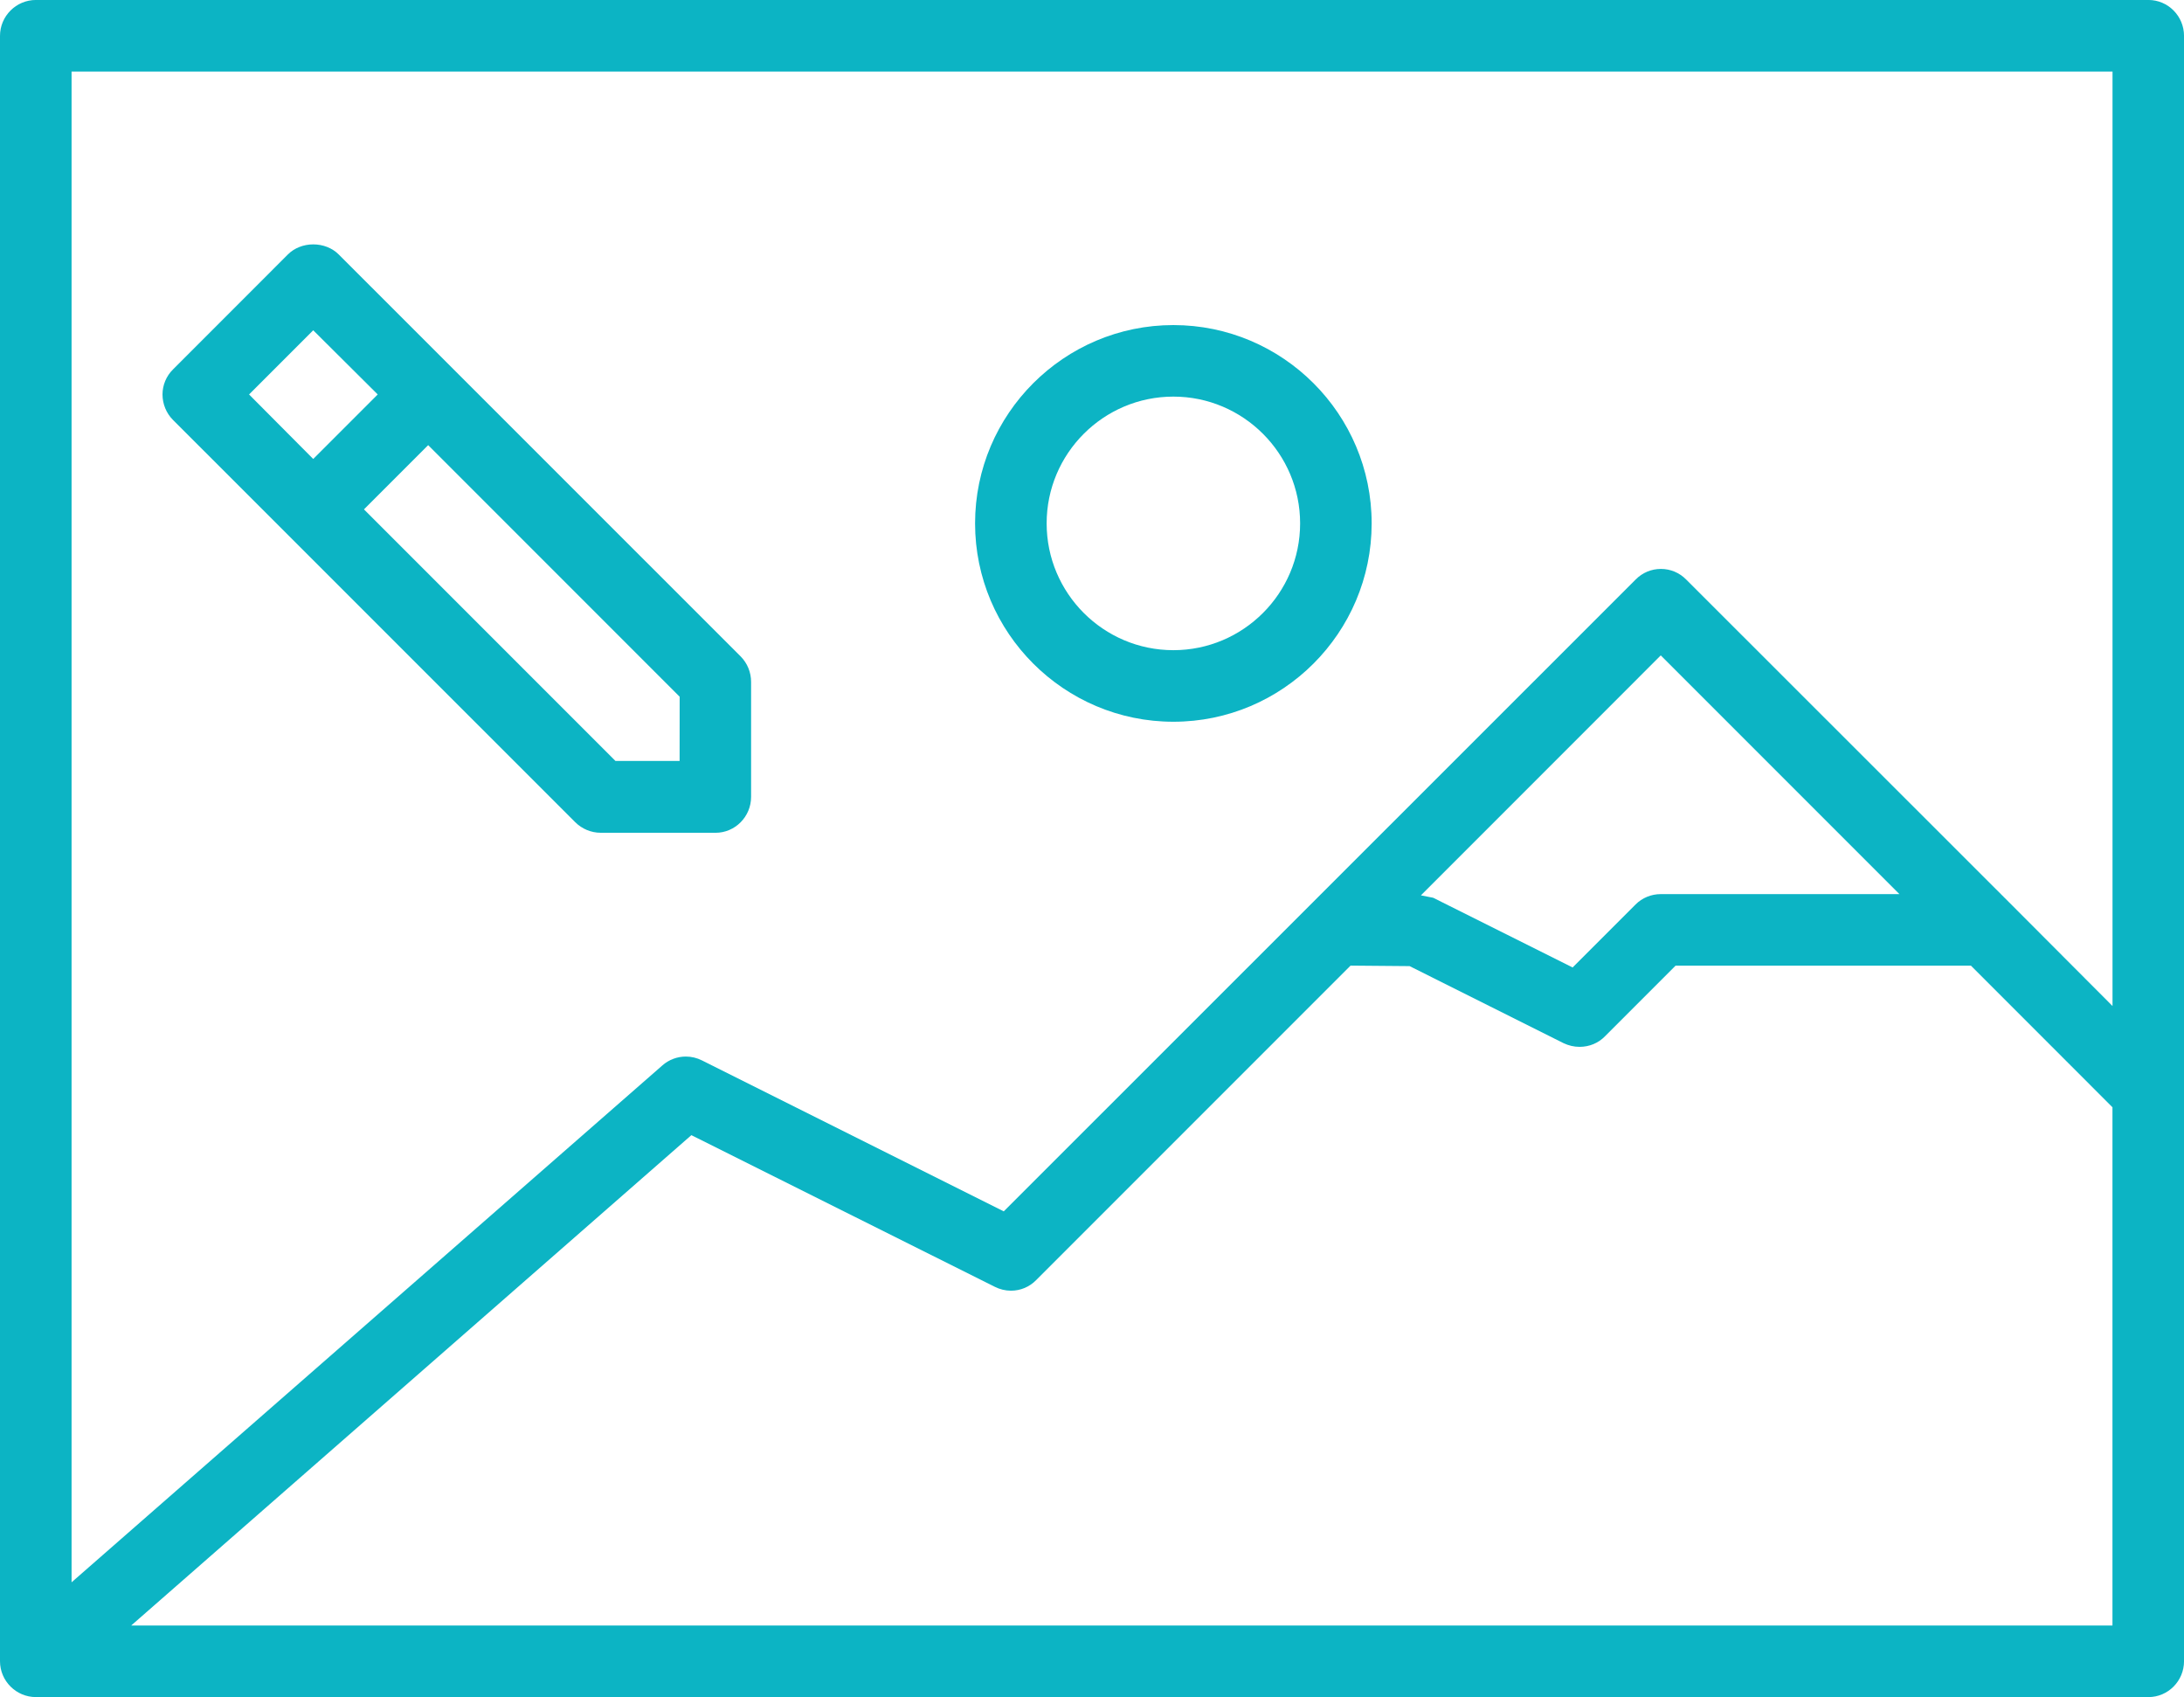 <svg xmlns="http://www.w3.org/2000/svg" xmlns:xlink="http://www.w3.org/1999/xlink" version="1.1" id="Layer_2" x="0px" y="0px" width="77.236px" height="60px" viewBox="347.479 903.061 77.236 60" enable-background="new 347.479 903.061 77.236 60" xml:space="preserve"><g><path fill="#0CB4C4" d="M776.5-72.529c0-0.613-0.497-1.111-1.111-1.111h-877.87c-0.613,0-1.111,0.498-1.111,1.111l2.223,1.111 h875.647L776.5-72.529z"></path></g><g><path fill="#0CB4C4" d="M153.902,1225.622c-16.542,0-30.001-13.457-30.001-29.999c0-16.543,13.447-30.001,29.975-30.001 c16.544,0,30.002,13.458,30.002,30.001C183.878,1212.165,170.432,1225.622,153.902,1225.622z M153.876,1168.34 c-15.043,0-27.281,12.239-27.281,27.283s12.238,27.282,27.281,27.282s27.281-12.238,27.281-27.282S168.919,1168.34,153.876,1168.34 z"></path><path fill="#0CB4C4" d="M154.374,1210.348c-3.768,0-6.786-1.257-9.226-3.842c-2.399-2.543-3.616-6.097-3.616-10.563 c0-4.712,1.227-8.424,3.646-11.034c2.387-2.579,5.605-3.887,9.566-3.887c3.438,0,6.265,1.022,8.403,3.039 c1.159,1.074,2.07,2.641,2.715,4.663l-4.87,1.155c-0.408-1.385-1.147-2.521-2.202-3.388c-1.192-0.95-2.643-1.43-4.318-1.43 c-2.311,0-4.217,0.844-5.667,2.508c-1.436,1.67-2.162,4.33-2.162,7.906c0,3.782,0.708,6.555,2.103,8.239 c1.449,1.688,3.324,2.541,5.578,2.541c1.697,0,3.171-0.545,4.38-1.618c1.122-0.951,1.952-2.441,2.465-4.429l4.763,1.504 c-0.844,2.833-2.218,4.985-4.086,6.402C159.918,1209.598,157.405,1210.348,154.374,1210.348z"></path></g><g><path fill="#0CB4C4" d="M880.5,1408.416c0-0.613-0.497-1.111-1.111-1.111H1.519c-0.613,0-1.111,0.498-1.111,1.111l2.223,1.111 h875.647L880.5,1408.416z"></path></g><g><title>icon</title><desc>icon for website, application, printing, document, poster design, etc. </desc></g><g><path fill="#0CB4C4" d="M478.466,705.561h-47.715c-1.194,0-2.166,0.972-2.166,2.166v21.87c0,1.194,0.972,2.166,2.166,2.166h11.112 v-2.345h-10.935v-21.513h47.358v21.513h-8.948v2.345h9.127c1.194,0,2.166-0.972,2.166-2.166v-21.87 C480.632,706.532,479.66,705.561,478.466,705.561z"></path><path fill="#0CB4C4" d="M426.597,743.334v3.16c0,0.647,0.526,1.175,1.173,1.175h3.159v-2.347h-1.986v-1.988H426.597z"></path><path fill="#0CB4C4" d="M438.702,734.388h-3.16v2.345h1.987v1.99h2.347v-3.161C439.876,734.914,439.35,734.388,438.702,734.388z"></path><rect x="432.062" y="737.335" transform="matrix(-0.707 -0.707 0.707 -0.707 215.592 1571.358)" fill="#0CB4C4" width="2.345" height="7.387"></rect><path fill="#0CB4C4" d="M455.311,745.462l2.115-2.114c0.456-0.457,0.456-1.201-0.001-1.658l-2.114-2.116l-1.66,1.66l1.286,1.286 l-1.286,1.285L455.311,745.462z"></path><path fill="#0CB4C4" d="M455.893,715.718l-2.115,2.115c-0.222,0.221-0.345,0.517-0.344,0.83c0,0.313,0.123,0.606,0.344,0.827 l2.115,2.116l1.659-1.659l-1.286-1.285l1.286-1.286L455.893,715.718z"></path><path fill="#0CB4C4" d="M452.334,743.282l0.613-2.263l-0.173-0.047c-3.689-1.003-6.591-3.922-7.571-7.619 c-0.237-0.894-0.357-1.822-0.357-2.764c0-0.854,0.102-1.709,0.302-2.538c0.92-3.807,3.84-6.81,7.619-7.838l0.172-0.048 l-0.618-2.265l-0.173,0.047c-4.602,1.257-8.159,4.917-9.28,9.55c-0.243,1.01-0.367,2.051-0.367,3.092 c0,1.139,0.147,2.271,0.437,3.362c1.193,4.506,4.729,8.063,9.225,9.283L452.334,743.282z"></path><path fill="#0CB4C4" d="M458.301,741.006l-0.174,0.044l0.587,2.271l0.173-0.045c4.651-1.201,8.264-4.845,9.427-9.507 c0.259-1.029,0.389-2.099,0.389-3.18c0-1.01-0.115-2.015-0.341-2.985c-1.102-4.724-4.699-8.432-9.389-9.678l-0.172-0.046 l-0.603,2.269l0.173,0.045c3.848,1.021,6.8,4.063,7.706,7.942c0.187,0.802,0.28,1.627,0.28,2.453c0,0.882-0.107,1.761-0.319,2.61 C465.085,737.027,462.12,740.019,458.301,741.006z"></path><path fill="#0CB4C4" d="M451.663,730.299l3.109,3.108c0.22,0.222,0.515,0.344,0.829,0.344l0.053-0.001 c0.328-0.015,0.637-0.168,0.85-0.421l5.083-6.103l-1.802-1.502l-4.262,5.116l-2.201-2.201L451.663,730.299z"></path><path fill="#0CB4C4" d="M476.655,718.662c0-1.743-1.417-3.16-3.161-3.16c-1.743,0-3.161,1.417-3.161,3.16s1.418,3.16,3.161,3.16 C475.238,721.822,476.655,720.405,476.655,718.662z M473.494,717.848c0.45,0,0.815,0.365,0.815,0.814s-0.365,0.815-0.815,0.815 s-0.816-0.366-0.816-0.815S473.044,717.848,473.494,717.848z"></path><path fill="#0CB4C4" d="M467.53,709.537h-33.798c-0.647,0-1.174,0.525-1.174,1.173v15.903c0,0.646,0.526,1.173,1.174,1.173h8.131 v-2.346h-6.958v-13.559h31.452v9.94h2.345V710.71C468.702,710.063,468.177,709.537,467.53,709.537z"></path><path fill="#0CB4C4" d="M479.458,758.244h-0.813v-24.851h-2.347v24.851h-17.711c-0.145,0-0.286,0.026-0.42,0.077l-2.36,0.917 l-14.36,0.011l-2.599-0.935c-0.124-0.046-0.263-0.07-0.398-0.07h-17.461v-32.446h5.966v-2.345h-7.138 c-0.647,0-1.174,0.526-1.174,1.173v33.618h-0.813c-0.647,0-1.174,0.526-1.174,1.173v3.295c0,0.265,0.091,0.523,0.257,0.73 l1.34,1.678c0.223,0.28,0.557,0.44,0.916,0.44h58.951c0.296,0,0.579-0.11,0.798-0.313l1.341-1.242 c0.237-0.223,0.374-0.535,0.374-0.859v-3.729C480.632,758.771,480.105,758.244,479.458,758.244z M419.732,763.215L419,762.3v-1.709 h3.619v0.993h2.347v-0.993l13.25-0.01l2.601,0.935c0.126,0.046,0.259,0.068,0.396,0.068h14.777c0.142,0,0.286-0.025,0.419-0.076 l2.362-0.917h9.573v0.993h2.346v-0.993h1.631v0.993h2.346v-0.993h3.62v2.043l-0.628,0.581H419.732z"></path><rect x="446.477" y="754.269" fill="#0CB4C4" width="4.333" height="2.346"></rect><path fill="#0CB4C4" d="M424.966,729.774h1.988v-2.346h-3.162c-0.646,0-1.173,0.527-1.173,1.175v26.838 c0,0.646,0.526,1.173,1.173,1.173h21.054v-2.346h-19.88V729.774z"></path><path fill="#0CB4C4" d="M474.667,755.441v-22.048h-2.346v20.875h-19.88v2.346h21.053 C474.141,756.614,474.667,756.088,474.667,755.441z"></path></g><g><path fill="#0CB4C4" d="M133.781,161.411c-0.791,0-1.583,0.104-2.355,0.306c-4.065,1.061-6.906,4.717-6.939,8.912h-5.643 c-0.688,0-1.248,0.559-1.248,1.247c0,0.688,0.56,1.248,1.248,1.248h5.965c1.093,4.045,4.766,6.864,8.959,6.864h0.001 c0.789,0,1.582-0.102,2.354-0.304c2.399-0.627,4.41-2.151,5.664-4.293c1.253-2.139,1.598-4.641,0.97-7.039 C141.69,164.267,137.999,161.411,133.781,161.411z M140.564,170.728c0,3.744-3.046,6.79-6.791,6.79s-6.791-3.046-6.791-6.79 c0-3.745,3.046-6.792,6.791-6.792S140.564,166.982,140.564,170.728z"></path><path fill="#0CB4C4" d="M147.552,170.629h-1.149c-0.688,0-1.248,0.559-1.248,1.247c0,0.688,0.56,1.248,1.248,1.248h1.149 c0.688,0,1.248-0.561,1.248-1.248C148.8,171.188,148.24,170.629,147.552,170.629z"></path><path fill="#0CB4C4" d="M176.26,170.629h-2.297c-0.688,0-1.248,0.559-1.248,1.247c0,0.688,0.561,1.248,1.248,1.248h2.297 c0.689,0,1.248-0.561,1.248-1.248C177.508,171.188,176.949,170.629,176.26,170.629z"></path><path fill="#0CB4C4" d="M170.52,170.629h-2.298c-0.687,0-1.247,0.559-1.247,1.247c0,0.688,0.561,1.248,1.247,1.248h2.298 c0.687,0,1.245-0.561,1.245-1.248C171.765,171.188,171.206,170.629,170.52,170.629z"></path><path fill="#0CB4C4" d="M164.776,170.629h-2.297c-0.688,0-1.246,0.559-1.246,1.247c0,0.688,0.559,1.248,1.246,1.248h2.297 c0.689,0,1.248-0.561,1.248-1.248C166.024,171.188,165.466,170.629,164.776,170.629z"></path><path fill="#0CB4C4" d="M153.293,170.629h-2.295c-0.688,0-1.249,0.559-1.249,1.247c0,0.688,0.56,1.248,1.249,1.248h2.295 c0.688,0,1.248-0.561,1.248-1.248C154.541,171.188,153.98,170.629,153.293,170.629z"></path><path fill="#0CB4C4" d="M159.036,170.629h-2.297c-0.689,0-1.248,0.559-1.248,1.247c0,0.688,0.559,1.248,1.248,1.248h2.297 c0.687,0,1.247-0.561,1.247-1.248C160.283,171.188,159.723,170.629,159.036,170.629z"></path><path fill="#0CB4C4" d="M180.852,170.629h-1.146c-0.687,0-1.248,0.559-1.248,1.247c0,0.688,0.562,1.248,1.248,1.248h1.146 c0.689,0,1.248-0.561,1.248-1.248C182.1,171.188,181.541,170.629,180.852,170.629z"></path><path fill="#0CB4C4" d="M180.852,119.988h-62.008c-0.688,0-1.248,0.561-1.248,1.249v40.417c0,0.689,0.56,1.248,1.248,1.248h5.892 c0.688,0,1.249-0.559,1.249-1.248c0-0.687-0.561-1.248-1.249-1.248h-4.643v-37.921h59.514v37.921H142.96 c-0.688,0-1.248,0.562-1.248,1.248c0,0.689,0.56,1.248,1.248,1.248h37.892c0.689,0,1.248-0.559,1.248-1.248v-40.417 C182.1,120.549,181.541,119.988,180.852,119.988z"></path><path fill="#0CB4C4" d="M144.384,155.622c0.219-0.002,0.435-0.063,0.624-0.174l17.016-9.895c0.596-0.345,0.801-1.11,0.456-1.705 c-0.098-0.171-0.229-0.312-0.394-0.417l-17.017-11.37c-0.205-0.135-0.441-0.206-0.686-0.206c-0.421,0-0.811,0.209-1.044,0.562 c-0.132,0.204-0.202,0.439-0.205,0.681v21.274C143.135,155.063,143.695,155.622,144.384,155.622L144.384,155.622z M159.054,144.428 l-13.422,7.755v-16.749L159.054,144.428z"></path></g><g><path fill="#0CB4C4" d="M310.25,152.488H291.5v2.5H309v20h-37.5v-20h8.75v-2.5h-8.75v-1.25c0-0.691-0.56-1.25-1.25-1.25h-17.5 c-0.69,0-1.25,0.559-1.25,1.25v27.5c0,0.689,0.56,1.25,1.25,1.25h17.5c0.69,0,1.25-0.561,1.25-1.25v-1.25h38.75 c0.69,0,1.25-0.561,1.25-1.25v-22.5C311.5,153.047,310.94,152.488,310.25,152.488z M269,172.488h-15v-15h15V172.488z M269,152.488 v2.5h-15v-2.5H269z M254,177.488v-2.5h15v2.5H254z"></path><rect x="274" y="169.988" fill="#0CB4C4" width="2.5" height="2.5"></rect><rect x="279" y="169.988" fill="#0CB4C4" width="2.5" height="2.5"></rect><rect x="284" y="169.988" fill="#0CB4C4" width="2.5" height="2.5"></rect><rect x="289" y="169.988" fill="#0CB4C4" width="2.5" height="2.5"></rect><rect x="294" y="169.988" fill="#0CB4C4" width="2.5" height="2.5"></rect><rect x="299" y="169.988" fill="#0CB4C4" width="2.5" height="2.5"></rect><rect x="304" y="169.988" fill="#0CB4C4" width="2.5" height="2.5"></rect><path fill="#0CB4C4" d="M307.75,119.988h-27.5c-2.071,0-3.75,1.679-3.75,3.75v22.5c0,2.07,1.679,3.75,3.75,3.75h2.5v6.25 c0,0.689,0.56,1.25,1.25,1.25c0.332,0,0.649-0.133,0.884-0.367l7.134-7.133h15.732c2.071,0,3.75-1.68,3.75-3.75v-22.5 C311.5,121.667,309.821,119.988,307.75,119.988z M309,146.238c0,0.689-0.56,1.25-1.25,1.25H291.5c-0.331,0-0.649,0.131-0.884,0.365 l-5.366,5.367v-4.482c0-0.691-0.56-1.25-1.25-1.25h-3.75c-0.69,0-1.25-0.561-1.25-1.25v-22.5c0-0.69,0.56-1.25,1.25-1.25h27.5 c0.69,0,1.25,0.56,1.25,1.25V146.238z"></path><path fill="#0CB4C4" d="M294,126.238c-0.69,0-1.25,0.56-1.25,1.25v8.98c-0.4-0.148-0.823-0.226-1.25-0.23 c-2.071,0-3.75,1.679-3.75,3.75c0,2.071,1.679,3.75,3.75,3.75s3.75-1.68,3.75-3.75v-11.058c1.592,0.414,2.65,1.919,2.5,3.558h2.5 c0.126-3.326-2.468-6.124-5.794-6.25C294.304,126.232,294.152,126.232,294,126.238z M291.5,141.238c-0.69,0-1.25-0.56-1.25-1.25 s0.56-1.25,1.25-1.25s1.25,0.56,1.25,1.25S292.19,141.238,291.5,141.238z"></path><path fill="#0CB4C4" d="M255.25,142.489H274v-2.5h-18.75c-0.69,0-1.25-0.56-1.25-1.25v-7.5c0-0.69,0.56-1.25,1.25-1.25H274v-2.5 h-18.75c-2.071,0-3.75,1.679-3.75,3.75v7.5C251.5,140.81,253.179,142.489,255.25,142.489z"></path><rect x="256.5" y="133.738" fill="#0CB4C4" width="2.5" height="2.5"></rect><rect x="261.5" y="133.738" fill="#0CB4C4" width="12.5" height="2.5"></rect></g><g><path fill="#0CB4C4" d="M166.556,426.057l-23.91,0.05l-0.05-23.912l39.483-0.049l0.05,9.634l2.445-0.05l-0.049-9.535l10.732-0.049 l0.05,9.634l2.446-0.05v-16.771c-0.003-2.668-2.175-4.84-4.843-4.843h-47.919c-2.666,0.003-4.838,2.175-4.841,4.843v38.336 c0.003,2.666,2.175,4.838,4.841,4.842l7.715-0.05h3.469l-2.34,4.74h-5.25c-2.009,0-3.644,1.636-3.644,3.646 s1.634,3.644,3.644,3.644h18.02l-0.05-2.496h-17.97c-0.633,0-1.149-0.515-1.149-1.147c0-0.634,0.516-1.149,1.149-1.149l18.02-0.05 l-0.05-2.446l-6.891,0.05h-3.097l2.341-4.74l7.696-0.05l-0.05-2.446h-21.564c-1.292-0.001-2.344-1.054-2.346-2.346l-0.05-4.742 l24.01-0.05L166.556,426.057z M142.646,394.959c0.002-1.293,1.054-2.346,2.346-2.347h47.919c1.292,0.001,2.345,1.054,2.347,2.347 l0.05,4.74l-52.662,0.05V394.959z"></path><path fill="#0CB4C4" d="M208.486,414.076h-38.337c-0.688,0-1.248,0.56-1.248,1.248v29.949c0.004,2.668,2.176,4.84,4.842,4.843 h31.148c2.666-0.003,4.839-2.175,4.842-4.843v-29.949C209.733,414.636,209.174,414.076,208.486,414.076z M201.117,416.522h2.01 l-4.722,4.741l-2.909,0.05h-2.019l4.744-4.741L201.117,416.522z M192.732,416.522h2.009l-4.722,4.741l-2.909,0.05h-2.019 l4.745-4.741L192.732,416.522z M182.858,416.522h3.496l-4.72,4.741l-1.85,0.05v-2.395c0-0.334-0.13-0.648-0.367-0.883l-1.463-1.465 L182.858,416.522z M171.397,416.572l3.014-0.015l2.878,2.855l0.05,1.851l-5.941,0.05V416.572z M207.238,445.273 c-0.002,1.293-1.055,2.346-2.347,2.347h-31.148c-1.292-0.001-2.344-1.054-2.346-2.347V423.76l35.841-0.05V445.273z M204.088,421.313h-2.223l4.744-4.743l0.629-0.048l0.05,4.741L204.088,421.313z"></path><path fill="#0CB4C4" d="M174.942,442.927h28.802l-0.05-2.493l-7.141,0.05l-0.05-3.547l7.24-0.05l-0.05-2.443l-7.141,0.05 l-0.05-3.546l7.24-0.05l-0.05-2.444l-28.802,0.05l0.05,2.444l7.137-0.05l0.05,3.546l-7.236,0.05l0.05,2.443l19.118-0.05l0.05,3.547 l-19.218,0.05L174.942,442.927z M184.574,434.493v-3.546l9.486-0.05l0.05,3.546L184.574,434.493z"></path><polygon fill="#0CB4C4" points="144.942,394.959 144.992,397.402 147.437,397.402 147.387,394.909 "></polygon><polygon fill="#0CB4C4" points="149.733,394.959 149.783,397.402 152.229,397.402 152.18,394.909 "></polygon><polygon fill="#0CB4C4" points="154.526,394.959 154.575,397.402 157.021,397.402 156.972,394.909 "></polygon><polygon fill="#0CB4C4" points="144.992,421.363 147.437,421.363 147.387,418.869 144.942,418.919 "></polygon><polygon fill="#0CB4C4" points="147.387,414.076 144.942,414.126 144.992,416.572 147.437,416.572 "></polygon><polygon fill="#0CB4C4" points="147.387,409.284 144.942,409.334 144.992,411.779 147.437,411.779 "></polygon><polygon fill="#0CB4C4" points="147.387,404.493 144.942,404.542 144.992,406.987 147.437,406.987 "></polygon><polygon fill="#0CB4C4" points="149.783,421.363 153.329,421.313 153.379,423.76 155.823,423.76 155.773,416.473 153.329,416.522 153.379,418.869 149.733,418.919 "></polygon><polygon fill="#0CB4C4" points="158.12,418.919 158.17,421.363 166.605,421.363 166.556,418.869 "></polygon><polygon fill="#0CB4C4" points="192.911,404.493 186.872,404.542 186.921,406.987 192.961,406.987 "></polygon><polygon fill="#0CB4C4" points="186.921,411.779 192.961,411.779 192.911,409.284 186.872,409.334 "></polygon><path fill="#0CB4C4" d="M165.916,409.417l-7.189-3.596c-0.175-0.088-0.362-0.131-0.557-0.131c-0.477,0-0.903,0.265-1.117,0.69 c-0.086,0.171-0.131,0.363-0.131,0.557v7.188c0,0.688,0.561,1.248,1.248,1.248c0.189,0,0.383-0.046,0.557-0.132l7.189-3.594 c0.298-0.148,0.52-0.406,0.625-0.722c0.105-0.316,0.08-0.655-0.069-0.954C166.354,409.736,166.158,409.538,165.916,409.417z M160.413,411.664l-0.996,0.498v-3.208l1.998,0.944l1.209,0.605L160.413,411.664z"></path></g><g><path fill="#0CB4C4" d="M290.255,390.116h-57.51c-0.688,0-1.245,0.558-1.245,1.245v57.51c0,0.688,0.558,1.245,1.245,1.245h57.51 c0.688,0,1.245-0.558,1.245-1.245v-57.51C291.5,390.674,290.942,390.116,290.255,390.116z M276.995,432.144h-13.645l-3.917-7.275 l6.506-11.153L276.995,432.144z M265.928,410.023h-0.012c-0.438,0.002-0.847,0.238-1.068,0.617l-6.8,11.656l-9.83-18.254 c-0.21-0.392-0.616-0.642-1.093-0.654c-0.441,0-0.829,0.215-1.061,0.59L233.99,423.48v-30.874h55.02v39.537h-9.11l-12.908-21.517 C266.774,410.267,266.417,410.063,265.928,410.023z M233.97,428.245l13.078-21.126l13.474,25.024H233.99L233.97,428.245z M280.162,437.812v6.636c0,0.688,0.558,1.245,1.245,1.245h7.603v1.934h-55.02v-12.993h55.02v1.935h-7.603 C280.72,436.567,280.162,437.125,280.162,437.812z M289.01,439.057v4.146h-6.357v-4.146H289.01z"></path><path fill="#0CB4C4" d="M276.983,412.514c3.126,0,5.669-2.543,5.669-5.669s-2.543-5.669-5.669-5.669s-5.669,2.543-5.669,5.669 S273.857,412.514,276.983,412.514z M276.983,403.665c1.753,0,3.179,1.428,3.179,3.18c0,1.753-1.426,3.179-3.179,3.179 c-1.752,0-3.179-1.426-3.179-3.179C273.805,405.093,275.231,403.665,276.983,403.665z"></path><path fill="#0CB4C4" d="M246.017,436.567h-8.848c-0.688,0-1.245,0.558-1.245,1.244v6.636c0,0.688,0.558,1.245,1.245,1.245h8.848 c0.688,0,1.245-0.558,1.245-1.245v-6.636C247.262,437.125,246.704,436.567,246.017,436.567z M238.414,443.202v-4.146h6.357v4.146 H238.414z"></path><path fill="#0CB4C4" d="M259.288,436.567h-8.848c-0.688,0-1.245,0.558-1.245,1.244v6.636c0,0.688,0.558,1.245,1.245,1.245h8.848 c0.687,0,1.245-0.558,1.245-1.245v-6.636C260.533,437.125,259.975,436.567,259.288,436.567z M251.686,443.202v-4.146h6.357v4.146 H251.686z"></path><path fill="#0CB4C4" d="M276.983,436.567h-8.848c-0.687,0-1.245,0.558-1.245,1.244v6.636c0,0.688,0.559,1.245,1.245,1.245h8.848 c0.688,0,1.245-0.558,1.245-1.245v-6.636C278.229,437.125,277.671,436.567,276.983,436.567z M269.38,443.202v-4.146h6.358v4.146 H269.38z"></path><path fill="#0CB4C4" d="M263.712,435.461c-0.687,0-1.245,0.558-1.245,1.245v8.848c0,0.687,0.559,1.245,1.245,1.245 s1.245-0.559,1.245-1.245v-8.848C264.957,436.019,264.398,435.461,263.712,435.461z"></path></g><g><title>29-download</title><g><path fill="#0CB4C4" d="M155.098,590.37h-25.004c-3.446-0.004-6.242-2.8-6.246-6.25v-47.5c0.004-3.45,2.8-6.246,6.246-6.25h25.004 c3.45,0.004,6.246,2.8,6.25,6.25v8.75h-2.5v-8.75c0-2.071-1.679-3.75-3.75-3.75h-25.004c-2.063,0-3.75,1.679-3.75,3.75v47.5 c0,2.071,1.687,3.75,3.75,3.75h25.004c2.071,0,3.75-1.679,3.75-3.75v-6.25h2.5v6.25 C161.344,587.57,158.548,590.366,155.098,590.37z"></path><path fill="#0CB4C4" d="M147.602,540.37h-10.008c-1.586-0.002-2.997-1.012-3.528-2.5h-8.964v-2.5h9.996 c0.69,0,1.254,0.56,1.254,1.25c0,0.699,0.556,1.25,1.242,1.25h10.008c0.687,0,1.242-0.551,1.242-1.25 c0-0.69,0.563-1.25,1.254-1.25h10v2.5h-8.967C150.599,539.358,149.191,540.368,147.602,540.37z"></path><rect x="138.848" y="582.87" fill="#0CB4C4" width="7.5" height="2.5"></rect><path fill="#0CB4C4" d="M131.348,549.12h-2.496v-5c0-0.69,0.556-1.25,1.242-1.25h5.004v2.5h-3.75V549.12z"></path><rect x="128.852" y="551.62" fill="#0CB4C4" width="2.496" height="2.5"></rect><path fill="#0CB4C4" d="M177.598,579.12h-29.996c-3.449-0.004-6.254-2.8-6.258-6.25v-22.5c0.004-3.441,2.809-6.246,6.258-6.25 h29.996c3.45,0.004,6.246,2.809,6.25,6.25v22.5C183.844,576.32,181.048,579.116,177.598,579.12z M147.602,546.62 c-2.075,0-3.75,1.679-3.75,3.75v22.5c0,2.071,1.675,3.75,3.75,3.75h29.996c2.071,0,3.75-1.679,3.75-3.75v-22.5 c0-2.071-1.679-3.75-3.75-3.75H147.602z"></path><path fill="#0CB4C4" d="M161.348,566.62c-2.071,0-3.75-1.679-3.75-3.75s1.679-3.75,3.75-3.75s3.75,1.679,3.75,3.75 S163.419,566.62,161.348,566.62z M161.348,561.62c-0.69,0-1.25,0.56-1.25,1.25c0,0.699,0.56,1.25,1.25,1.25s1.25-0.551,1.25-1.25 C162.598,562.18,162.038,561.62,161.348,561.62z"></path><path fill="#0CB4C4" d="M165.098,562.87h-2.5v-10c0-0.69,0.56-1.25,1.25-1.25c3.336-0.121,6.124,2.468,6.25,5.785 c0.016,0.161,0.016,0.313,0,0.465h-2.5c0.15-1.639-0.907-3.145-2.5-3.558V562.87z"></path><path fill="#0CB4C4" d="M171.348,571.62h-17.5c-2.074,0-3.75-1.679-3.75-3.75v-3.75h2.498v3.75c0,0.69,0.562,1.25,1.252,1.25h17.5 c0.699,0,1.25-0.56,1.25-1.25v-3.75h2.5v3.75C175.098,569.941,173.419,571.62,171.348,571.62z"></path><rect x="146.348" y="549.12" fill="#0CB4C4" width="2.496" height="2.5"></rect><rect x="176.348" y="549.12" fill="#0CB4C4" width="2.5" height="2.5"></rect></g></g><g><path fill="#0CB4C4" d="M345.656,530.37h-49.038c-3.956,0-7.176,3.219-7.176,7.175v45.65c0,3.956,3.22,7.175,7.176,7.175h49.038 c3.957,0,7.177-3.219,7.177-7.175v-45.649C352.833,533.59,349.613,530.37,345.656,530.37z M291.931,548.473h58.413v34.723 c0,2.584-2.104,4.687-4.688,4.687h-49.038c-2.584,0-4.688-2.103-4.688-4.687V548.473z M296.618,532.858h49.038 c2.584,0,4.688,2.104,4.688,4.688v8.438h-58.413v-8.438C291.931,534.962,294.034,532.858,296.618,532.858z"></path><g><rect x="323.38" y="557.189" fill="#0CB4C4" width="10.768" height="2.489"></rect><rect x="323.38" y="562.365" fill="#0CB4C4" width="22.823" height="2.49"></rect><rect x="323.38" y="566.021" fill="#0CB4C4" width="22.823" height="2.489"></rect><rect x="323.38" y="569.678" fill="#0CB4C4" width="22.823" height="2.487"></rect></g><polygon fill="#0CB4C4" points="312.396,578.604 312.396,575.88 309.906,575.88 309.906,578.604 298.195,578.604 298.195,581.092 309.906,581.092 309.906,583.836 312.396,583.836 312.396,581.092 346.203,581.092 346.203,578.604 "></polygon><path fill="#0CB4C4" d="M318.327,553.82h-19.624v18.974h19.624V553.82z M300.914,570.583v-14.552h15.202v14.552H300.914z"></path><polygon fill="#0CB4C4" points="305.545,559.919 308.933,563.306 305.546,566.693 307.109,568.257 312.058,563.306 307.107,558.356 "></polygon><path fill="#0CB4C4" d="M303.073,536.421h-6.925v6.926h6.925V536.421z M298.357,541.137v-2.505h2.506v2.505H298.357z"></path><path fill="#0CB4C4" d="M310.7,536.421h-6.925v6.926h6.925V536.421z M305.984,541.137v-2.505h2.504v2.505H305.984z"></path><path fill="#0CB4C4" d="M318.327,536.421h-6.925v6.926h6.925V536.421z M313.611,541.137v-2.505h2.505v2.505H313.611z"></path></g><g><path fill="#0CB4C4" d="M404.35,137.509c2.598,0,4.711-2.113,4.711-4.711c0-2.599-2.113-4.713-4.711-4.713 c-2.6,0-4.714,2.114-4.714,4.712C399.636,135.396,401.75,137.509,404.35,137.509z M404.35,130.573c1.229,0,2.229,0.998,2.229,2.224 c0,1.227-1,2.224-2.229,2.224c-1.228,0-2.226-0.998-2.226-2.224C402.124,131.571,403.122,130.573,404.35,130.573z"></path><path fill="#0CB4C4" d="M439.043,128.085c-2.6,0-4.715,2.114-4.715,4.712c0,2.598,2.115,4.712,4.715,4.712 c2.598,0,4.712-2.114,4.712-4.712C443.755,130.199,441.641,128.085,439.043,128.085z M439.043,135.021 c-1.23,0-2.231-0.998-2.231-2.224c0-1.226,1.001-2.224,2.231-2.224c1.227,0,2.225,0.998,2.225,2.224 C441.268,134.024,440.27,135.021,439.043,135.021z"></path><path fill="#0CB4C4" d="M447.152,142.705c2.986-2.439,4.698-6.05,4.698-9.907c0-7.063-5.745-12.809-12.808-12.809 c-3.669,0-7.223,1.699-9.749,4.66c-1.244,1.455-2.234,2.783-2.717,5.49l-0.098,0.564h-9.546l-0.122-0.534 c-1.313-5.905-6.438-10.028-12.462-10.028c-7.066,0-12.814,5.712-12.814,12.732c0,4.128,2.034,8.027,5.438,10.427l0.07,0.041 l5.794,7.484h-2.606c-0.837,0-1.134,0.742-1.134,1.379v6.584l-7.317-2.326c-0.143-0.049-0.344-0.084-0.487-0.084h-5.64 c-0.717,0-1.277,0.457-1.365,1.109c-0.208,1.529-0.455,4.178-0.455,8.109c0,4.244,0.285,6.988,0.455,8.246 c0.093,0.713,0.705,1.291,1.365,1.291h5.638c0.251,0,0.406-0.016,0.475-0.031l7.332-2.828v6.645c0,0.498,0.128,1.068,1.132,1.068 h42.896c0.764,0,1.09-0.318,1.09-1.068l-0.006-5.641l0.171-0.635l0.575-0.145l2.034-0.887c0.45-0.18,0.697-0.635,0.697-1.279 v-9.547c0-0.371-0.094-1.029-0.722-1.281l-2.17-0.91l-0.576-0.221v-6.17c0-0.633-0.296-1.373-1.132-1.373h-2.207l6.194-8.064 L447.152,142.705z M401.892,158.463v-4.844h39.532v4.844H401.892z M404.35,122.474c5.692,0,10.323,4.631,10.323,10.323 c0,5.69-4.631,10.319-10.323,10.319c-5.691,0-10.32-4.629-10.32-10.319C394.029,127.105,398.658,122.474,404.35,122.474z M403.416,145.567c0.102,0.006,0.199,0.007,0.293,0.007l0.635-0.008c6.662,0,12.4-5.435,12.793-12.117l0.032-0.648h9.053l0.03,0.65 c0.393,6.681,6.13,12.115,12.791,12.115c0.555,0,1.034-0.021,1.464-0.065l1.631-0.176l-4.388,5.501h-31.78l-4.067-5.371 L403.416,145.567z M439.043,143.119c-5.695,0-10.329-4.63-10.329-10.321c0-5.692,4.634-10.323,10.329-10.323 c5.689,0,10.318,4.631,10.318,10.323C449.361,138.489,444.732,143.119,439.043,143.119z M401.892,177.889v-5.531h39.532v5.531 H401.892z M401.892,170.254v-9.002l42.28-0.012l1.41,0.525v7.762l-1.28,0.727H401.892z M399.098,161.195v8.738l-5.533,1.6v-11.939 L399.098,161.195z M386.312,165.41c0-2.342,0.097-4.645,0.264-6.316l0.06-0.615h4.83v13.861h-4.83l-0.061-0.623 C386.408,170.055,386.312,167.756,386.312,165.41z"></path></g><g><path fill="#0CB4C4" d="M365.915,431.692c-0.642-0.056-1.114-0.579-1.11-1.219v-20.716c-0.001-0.635,0.489-1.17,1.115-1.221 l0.102-0.004c0.204,0,0.399,0.053,0.581,0.156l19.005,10.363c0.219,0.117,0.395,0.293,0.51,0.508 c0.313,0.586,0.084,1.327-0.51,1.652l-18.996,10.354c-0.163,0.088-0.35,0.134-0.551,0.134 C366.013,431.7,365.964,431.697,365.915,431.692z M367.245,428.421l15.183-8.307l-15.183-8.271V428.421z"></path><path fill="#0CB4C4" d="M348.549,450.116c-7.813,0-14.168-6.355-14.168-14.168v-31.664c0-7.813,6.355-14.168,14.168-14.168h53.97 c7.811,0,14.165,6.355,14.165,14.168v31.664c0,7.813-6.354,14.168-14.165,14.168H348.549z M348.549,392.558 c-6.577,0-11.729,5.151-11.729,11.727v31.664c0,6.576,5.152,11.728,11.729,11.728h53.97c6.578,0,11.731-5.151,11.731-11.728 v-31.664c0-6.575-5.153-11.727-11.731-11.727H348.549z"></path></g><path fill="#0CB4C4" d="M221.948,572.725c0-6.522,2.543-12.658,7.159-17.274c0.267-0.24,0.614-0.388,0.956-0.395 c0.229-0.005,0.563,0.057,0.847,0.37c0.252,0.275,0.39,0.617,0.39,0.964c0,0.334-0.13,0.648-0.365,0.885 c-4.145,4.069-6.43,9.559-6.43,15.45c0,5.815,2.283,11.303,6.43,15.448c0.235,0.235,0.365,0.551,0.365,0.885 c0,0.347-0.138,0.689-0.389,0.966c-0.513,0.461-1.307,0.472-1.804-0.024C224.491,585.382,221.948,579.247,221.948,572.725z M229.465,572.725c0-4.514,1.761-8.762,4.958-11.961c0.536-0.484,1.331-0.494,1.827,0c0.228,0.252,0.365,0.595,0.365,0.941 c0,0.335-0.13,0.649-0.365,0.886c-2.678,2.676-4.151,6.274-4.151,10.134c0,3.857,1.474,7.456,4.151,10.133 c0.249,0.251,0.394,0.597,0.394,0.949c0,0.334-0.132,0.637-0.371,0.854c-0.559,0.509-1.354,0.519-1.85,0.022 C231.224,581.554,229.465,577.309,229.465,572.725z M237.209,572.647c0-2.373,0.977-4.713,2.682-6.418 c1.637-1.708,3.972-2.681,6.418-2.681c1.729,0,3.396,0.513,5.1,1.567c0.084,0.061,0.203,0.15,0.319,0.24l1.121,0.869v-34.576 c0-0.682,0.599-1.279,1.28-1.279c0.756,0,1.354,0.598,1.354,1.279c0,1.349,0.45,2.347,0.844,3.065 c0.429,0.79,1.051,1.472,1.795,1.975c1.071,0.53,1.982,1.203,2.793,2.047c1.761,1.835,2.692,4.108,2.692,6.578 c0,0.681-0.598,1.278-1.279,1.278c-0.68,0-1.277-0.598-1.277-1.278c0-1.897-0.666-3.608-1.874-4.818 c-0.832-0.832-1.795-1.429-2.861-1.771l-0.908-0.293v34.141c0,2.448-0.978,4.787-2.683,6.492c-1.638,1.709-3.971,2.683-6.416,2.683 c-2.376,0-4.715-0.978-6.418-2.683C238.161,577.336,237.209,575.058,237.209,572.647z M252.84,571.68 c-0.085-0.505-0.229-0.988-0.43-1.44c-0.546-1.273-1.354-2.25-2.398-2.891c-0.992-0.751-2.266-1.166-3.627-1.166 c-1.753,0-3.383,0.664-4.592,1.872c-1.233,1.328-1.876,2.909-1.876,4.593c0,1.753,0.666,3.383,1.876,4.592 c1.325,1.232,2.907,1.875,4.592,1.875c1.751,0,3.382-0.666,4.591-1.876c1.231-1.323,1.873-2.905,1.873-4.591v-0.911L252.84,571.68z"></path><g><path fill="#0CB4C4" d="M459.188,535.164h-4.517v-3.559c0-0.681-0.555-1.235-1.236-1.235h-47.941c-0.681,0-1.235,0.555-1.235,1.235 v3.559h-4.518c-0.681,0-1.235,0.555-1.235,1.236v52.735c0,0.681,0.555,1.234,1.235,1.234h59.447c0.682,0,1.236-0.554,1.236-1.234 V536.4C460.424,535.719,459.869,535.164,459.188,535.164z M406.729,532.841h45.469v7.118h-45.469V532.841z M400.976,552.977h1.364 v26.293h-1.364V552.977z M457.952,587.9h-56.977v-2.323h56.977V587.9z M457.952,583.105h-56.977v-1.364h19.872 c0.187,0,0.373-0.043,0.54-0.126l3.508-1.792l9.012-0.029l3.636,1.823c0.134,0.066,0.274,0.105,0.424,0.119v0.005h19.985V583.105z M404.812,579.27v-26.293h1.364v26.293H404.812z M408.646,579.27v-33.005h41.635v33.005l-11.837,0.029l-3.637-1.823 c-0.166-0.08-0.353-0.123-0.537-0.123h-9.613c-0.187,0-0.367,0.042-0.541,0.125l-3.509,1.792H408.646z M452.752,579.27v-26.293 h1.365v26.293H452.752z M457.952,579.27h-1.364v-26.293h1.364V579.27z M457.952,550.506h-5.2v-5.477 c0-0.681-0.554-1.235-1.234-1.235h-44.106c-0.681,0-1.235,0.555-1.235,1.235v5.477h-5.2v-12.87h3.282v3.56 c0,0.681,0.555,1.234,1.235,1.234h47.941c0.682,0,1.236-0.554,1.236-1.234v-3.56h3.281V550.506z"></path><path fill="#0CB4C4" d="M417.958,560.095h-0.683v-12.466h-2.471v12.466h-0.682c-0.681,0-1.235,0.553-1.235,1.234v7.672 c0,0.681,0.555,1.234,1.235,1.234h0.682v6.712h2.471v-6.712h0.683c0.682,0,1.236-0.554,1.236-1.234v-7.672 C419.194,560.647,418.64,560.095,417.958,560.095z M416.722,567.765h-1.364V566.4h1.364V567.765z M416.722,563.93h-1.364v-1.364 h1.364V563.93z"></path><path fill="#0CB4C4" d="M424.393,575.029h2.472v-10.546h0.683c0.682,0,1.234-0.555,1.234-1.236v-7.67 c0-0.683-0.553-1.237-1.234-1.237h-0.683v-6.711h-2.472v6.711h-0.681c-0.683,0-1.237,0.555-1.237,1.237v7.67 c0,0.682,0.555,1.236,1.237,1.236h0.681V575.029z M424.946,556.812h1.364v1.364h-1.364V556.812z M424.946,560.647h1.364v1.364 h-1.364V560.647z"></path><path fill="#0CB4C4" d="M433.299,569.277h0.683v5.752h2.471v-5.752h0.684c0.681,0,1.234-0.555,1.234-1.236v-7.67 c0-0.682-0.554-1.235-1.234-1.235h-0.684v-11.507h-2.471v11.507h-0.683c-0.681,0-1.234,0.554-1.234,1.235v7.67 C432.064,568.723,432.618,569.277,433.299,569.277z M434.535,561.605h1.364v1.364h-1.364V561.605z M434.535,565.441h1.364v1.365 h-1.364V565.441z"></path><path fill="#0CB4C4" d="M442.888,561.605h0.682v15.342h2.472v-15.342h0.682c0.682,0,1.235-0.554,1.235-1.234V552.7 c0-0.682-0.554-1.236-1.235-1.236h-0.682v-3.835h-2.472v3.835h-0.682c-0.682,0-1.234,0.555-1.234,1.236v7.671 C441.653,561.052,442.206,561.605,442.888,561.605z M444.123,553.935h1.364v1.365h-1.364V553.935z M444.123,557.771h1.364v1.364 h-1.364V557.771z"></path><rect x="409.053" y="534.205" fill="#0CB4C4" width="2.471" height="2.472"></rect><rect x="424.393" y="536.123" fill="#0CB4C4" width="2.472" height="2.472"></rect><rect x="439.735" y="536.123" fill="#0CB4C4" width="2.471" height="2.472"></rect><rect x="443.569" y="536.123" fill="#0CB4C4" width="2.472" height="2.472"></rect><rect x="428.229" y="536.123" fill="#0CB4C4" width="2.472" height="2.472"></rect><rect x="412.888" y="535.164" fill="#0CB4C4" width="2.47" height="3.431"></rect><rect x="416.722" y="535.164" fill="#0CB4C4" width="2.473" height="3.431"></rect><rect x="420.559" y="535.164" fill="#0CB4C4" width="2.47" height="3.431"></rect><rect x="447.404" y="535.164" fill="#0CB4C4" width="2.472" height="3.431"></rect><rect x="432.064" y="535.164" fill="#0CB4C4" width="2.471" height="3.431"></rect><rect x="435.899" y="535.164" fill="#0CB4C4" width="2.471" height="3.431"></rect></g><path fill="#0CB4C4" d="M110.828,765.433c-5.458,0-9.897-4.439-9.897-9.898V715.33c0-5.458,4.44-9.897,9.897-9.897h38.886 c5.457,0,9.896,4.439,9.896,9.897v26.161c0,0.714-0.58,1.294-1.293,1.294c-0.714,0-1.294-0.58-1.294-1.294V715.33 c0-4.03-3.279-7.308-7.31-7.308h-38.886c-4.03,0-7.309,3.277-7.309,7.308v40.204c0,4.031,3.279,7.31,7.309,7.31h39.984 c0.714,0,1.294,0.581,1.294,1.295s-0.58,1.294-1.294,1.294H110.828z M158.318,764.438c-0.154,0-0.314-0.031-0.476-0.092 c-0.178-0.072-0.324-0.17-0.448-0.296l-6.479-6.48c-0.504-0.505-0.504-1.326,0-1.832c0.244-0.244,0.569-0.379,0.916-0.379 c0.346,0,0.671,0.135,0.915,0.379l4.284,4.285l-0.007-12.509c0-0.714,0.58-1.293,1.295-1.293c0.714,0,1.294,0.579,1.294,1.293 v12.516l4.278-4.29c0.246-0.245,0.571-0.38,0.916-0.38c0.346,0,0.671,0.135,0.916,0.38c0.504,0.504,0.505,1.326,0.002,1.832 l-6.488,6.487c-0.131,0.124-0.271,0.217-0.423,0.279c-0.182,0.067-0.338,0.098-0.491,0.1H158.318z M118.619,752.365 c-0.806,0-1.572-0.151-2.279-0.449c-1.673-0.708-2.841-2.442-2.841-4.217c0-1.511,0.641-2.949,1.905-4.272 c1.065-1.117,2.407-1.952,3.882-2.414c0.564-0.175,1.434-0.383,2.37-0.383c0.337,0,0.666,0.026,0.977,0.08 c0.341,0.059,0.639,0.247,0.838,0.529s0.276,0.626,0.218,0.967c-0.107,0.623-0.644,1.075-1.277,1.075 c-0.072,0-0.146-0.006-0.219-0.019c-0.164-0.029-0.344-0.043-0.535-0.043c-0.488,0-1.041,0.092-1.599,0.266 c-1.054,0.33-2.015,0.928-2.779,1.728c-0.801,0.841-1.19,1.654-1.19,2.486c0,0.741,0.541,1.528,1.258,1.832 c0.384,0.162,0.814,0.244,1.278,0.244c0.483-0.001,1.011-0.089,1.568-0.264c1.06-0.335,2.021-0.933,2.781-1.73 c0.8-0.839,1.189-1.651,1.189-2.485c-0.015-2.247-0.01-10.631-0.004-17.685l0.004-4.434c0-0.635,0.455-1.172,1.082-1.277 l20.285-3.377l0.212-0.02l0.116,0.012c0.099,0.012,0.132,0.015,0.167,0.022c0.142,0.043,0.194,0.059,0.244,0.08 c0.109,0.057,0.165,0.087,0.219,0.124c0.09,0.072,0.142,0.113,0.186,0.159c0.085,0.102,0.123,0.146,0.153,0.192 c0,0,0.1,0.183,0.116,0.222l0.031,0.101c0.02,0.063,0.033,0.105,0.04,0.147l0.024,0.234l-0.008,4.869 c-0.005,6.09-0.012,14.926,0.004,17.24c0,1.513-0.641,2.954-1.904,4.282c-1.065,1.116-2.408,1.95-3.883,2.412 c-0.815,0.255-1.604,0.385-2.345,0.385c-0.809,0-1.577-0.151-2.282-0.451c-1.671-0.706-2.839-2.438-2.839-4.215 c0-1.51,0.641-2.947,1.905-4.272c1.059-1.113,2.4-1.948,3.88-2.414c0.819-0.254,1.615-0.383,2.365-0.383 c0.339,0,0.668,0.027,0.98,0.081c0.704,0.122,1.178,0.793,1.058,1.496c-0.107,0.621-0.646,1.073-1.284,1.073 c-0.07,0-0.142-0.006-0.212-0.018c-0.163-0.028-0.341-0.042-0.531-0.042c-0.493,0-1.047,0.091-1.605,0.264 c-1.057,0.332-2.018,0.93-2.776,1.728c-0.801,0.841-1.19,1.654-1.19,2.487c0,0.741,0.54,1.528,1.256,1.83 c0.385,0.163,0.817,0.246,1.282,0.246c0.482,0,1.008-0.089,1.565-0.264c1.059-0.333,2.021-0.931,2.782-1.729 c0.801-0.842,1.19-1.656,1.19-2.488c-0.015-2.37-0.008-11.585-0.003-17.684l0.003-2.911l-17.699,2.952l0,3.339 c-0.005,6.095-0.012,15.305,0.004,17.673c0,1.514-0.64,2.954-1.903,4.281c-1.063,1.115-2.406,1.949-3.883,2.414 C120.154,752.235,119.364,752.365,118.619,752.365z"></path><g><path fill="#0CB4C4" d="M224.421,761.335c-0.684,0-1.24-0.556-1.24-1.238v-34.494c0-0.683,0.557-1.239,1.24-1.239h9.537 c0.685,0,1.24,0.557,1.24,1.239v34.494c0,0.683-0.556,1.238-1.24,1.238H224.421z M232.719,758.856v-32.015h-7.058v32.015H232.719z"></path><path fill="#0CB4C4" d="M206.885,765.433c-5.14,0-10.092-0.47-10.301-0.49c-0.001,0-0.002,0-0.003,0 c-3.341,0-5.97-2.564-5.97-5.839c0-1.348,0.5-2.639,1.417-3.68c-3.006-0.627-5.142-2.953-5.142-5.678 c0-1.358,0.539-2.655,1.529-3.699c-2.584-0.812-4.29-2.979-4.29-5.512c0-1.357,0.539-2.655,1.528-3.698 c-2.675-0.818-4.506-3.031-4.506-5.509c0-3.223,3.034-5.845,6.763-5.845h14.148c-0.656-2.927-1.924-9.426-1.232-13.21 c1.128-6.175,4.49-6.841,5.883-6.841c1.55,0,3.177,0.746,4.464,2.046c1.406,1.422,2.203,3.255,2.186,5.029 c-0.042,4.246,0.944,7.418,2.933,9.427c2.173,2.193,5.114,2.521,6.675,2.521c0.763,0,1.249-0.076,1.253-0.076 c0.068-0.011,0.133-0.016,0.197-0.016c0.296,0,0.584,0.105,0.808,0.296c0.278,0.237,0.437,0.581,0.437,0.943v34.494 c0,0.5-0.298,0.948-0.76,1.144c-0.076,0.031-7.645,3.206-10.455,3.689C212.517,765.264,209.973,765.433,206.885,765.433z M193.659,743.905c0.68,0,1.233,0.555,1.233,1.236c0,0.684-0.557,1.241-1.24,1.241c-2.363,0-4.285,1.509-4.285,3.364 c0,1.854,1.922,3.363,4.285,3.363l3.354,0.153c0.678,0.032,1.196,0.588,1.183,1.267c-0.015,0.667-0.571,1.211-1.24,1.211 c-2.127,0-3.856,1.509-3.856,3.363c0,1.92,1.553,3.366,3.61,3.366l0.212,0.017c3.495,0.301,7.035,0.466,9.971,0.466 c2.947,0,5.35-0.157,7.139-0.466c2.017-0.347,7.331-2.476,9.156-3.221v-32.333c-0.069,0.001-0.14,0.002-0.214,0.002 c-1.946,0-5.632-0.424-8.437-3.257c-2.472-2.495-3.699-6.262-3.65-11.194c0.012-1.103-0.536-2.32-1.467-3.26 c-0.825-0.834-1.811-1.313-2.702-1.313c-1.655,0-2.878,1.707-3.442,4.807c-0.807,4.412,1.537,13.604,1.561,13.694 c0.097,0.37,0.015,0.769-0.221,1.07c-0.236,0.305-0.593,0.479-0.979,0.479h-15.717c-2.362,0-4.283,1.51-4.283,3.366 c0,1.855,1.921,3.364,4.283,3.364h2.979c0.683,0,1.238,0.557,1.238,1.24s-0.556,1.239-1.238,1.239 c-2.363,0-4.286,1.509-4.286,3.364c0,1.92,1.728,3.368,4.018,3.368H193.659z"></path></g><g><path fill="#0CB4C4" d="M331.874,765.433c-1.726,0-3.129-1.403-3.129-3.128v-22.646c0-1.726,1.403-3.128,3.129-3.128h22.645 c1.725,0,3.129,1.402,3.129,3.128v22.646c0,1.725-1.404,3.128-3.129,3.128H331.874z M331.874,739.011 c-0.357,0-0.648,0.291-0.648,0.648v22.646c0,0.356,0.291,0.646,0.648,0.646h22.645c0.356,0,0.647-0.29,0.647-0.646v-22.646 c0-0.357-0.291-0.648-0.647-0.648H331.874z"></path><path fill="#0CB4C4" d="M332.519,746.561v-6.257h21.354v6.257H332.519z M351.392,744.08v-1.294h-16.391v1.294H351.392z"></path><path fill="#0CB4C4" d="M331.874,734.334c-1.726,0-3.129-1.402-3.129-3.128v-22.646c0-1.725,1.403-3.128,3.129-3.128h22.645 c1.725,0,3.129,1.403,3.129,3.128v22.646c0,1.726-1.404,3.128-3.129,3.128H331.874z M331.874,707.914 c-0.357,0-0.648,0.29-0.648,0.646v22.646c0,0.357,0.291,0.648,0.648,0.648h22.645c0.356,0,0.647-0.291,0.647-0.648v-22.646 c0-0.356-0.291-0.646-0.647-0.646H331.874z"></path><path fill="#0CB4C4" d="M332.519,715.462v-6.255h21.354v6.255H332.519z M351.392,712.981v-1.294h-16.391v1.294H351.392z"></path><path fill="#0CB4C4" d="M300.972,765.433c-1.725,0-3.128-1.403-3.128-3.128v-22.646c0-1.726,1.403-3.128,3.128-3.128h22.646 c1.726,0,3.128,1.402,3.128,3.128v22.646c0,1.725-1.402,3.128-3.128,3.128H300.972z M300.972,739.011 c-0.356,0-0.646,0.291-0.646,0.648v22.646c0,0.356,0.29,0.646,0.646,0.646h22.646c0.357,0,0.648-0.29,0.648-0.646v-22.646 c0-0.357-0.291-0.648-0.648-0.648H300.972z"></path><path fill="#0CB4C4" d="M301.618,746.561v-6.257h21.354v6.257H301.618z M320.49,744.08v-1.294h-16.392v1.294H320.49z"></path><path fill="#0CB4C4" d="M300.972,734.334c-1.725,0-3.128-1.402-3.128-3.128v-22.646c0-1.725,1.403-3.128,3.128-3.128h22.646 c1.726,0,3.128,1.403,3.128,3.128v22.646c0,1.726-1.402,3.128-3.128,3.128H300.972z M300.972,707.914 c-0.356,0-0.646,0.29-0.646,0.646v22.646c0,0.357,0.29,0.648,0.646,0.648h22.646c0.357,0,0.648-0.291,0.648-0.648v-22.646 c0-0.356-0.291-0.646-0.648-0.646H300.972z"></path><path fill="#0CB4C4" d="M301.618,715.462v-6.255h21.354v6.255H301.618z M320.49,712.981v-1.294h-16.392v1.294H320.49z"></path><path fill="#0CB4C4" d="M337.534,761.658c-0.232,0-0.457-0.064-0.651-0.185c-0.369-0.228-0.588-0.622-0.588-1.056v-11.323 c0-0.433,0.219-0.827,0.587-1.056c0.194-0.122,0.419-0.187,0.651-0.187c0.19,0,0.383,0.045,0.555,0.131l11.324,5.663 c0.424,0.211,0.686,0.636,0.686,1.108c0,0.474-0.262,0.899-0.686,1.111l-11.323,5.663 C337.919,761.613,337.728,761.658,337.534,761.658z M338.775,758.41l7.308-3.655l-7.308-3.653V758.41z"></path><path fill="#0CB4C4" d="M306.633,730.562c-1.725,0-3.128-1.404-3.128-3.129s1.403-3.128,3.128-3.128 c0.214,0,0.429,0.024,0.646,0.074v-4.495c0-1.725,1.403-3.128,3.127-3.128h5.017v2.481h-5.017c-0.355,0-0.646,0.29-0.646,0.646 v0.646h5.662v2.481h-5.662v4.421C309.761,729.157,308.357,730.562,306.633,730.562z M306.633,726.785 c-0.356,0-0.646,0.291-0.646,0.647s0.29,0.646,0.646,0.646s0.646-0.29,0.646-0.646S306.989,726.785,306.633,726.785z"></path><path fill="#0CB4C4" d="M335.646,723.012c-1.725,0-3.128-1.403-3.128-3.128s1.403-3.128,3.128-3.128 c1.726,0,3.129,1.403,3.129,3.128S337.372,723.012,335.646,723.012z M335.646,719.237c-0.355,0-0.646,0.29-0.646,0.646 s0.29,0.646,0.646,0.646c0.356,0,0.648-0.29,0.648-0.646S336.003,719.237,335.646,719.237z"></path><path fill="#0CB4C4" d="M331.441,730.562l4.275-6.414c0.724-1.083,1.933-1.729,3.233-1.729c1.249,0,2.412,0.595,3.142,1.6 l1.138-2.842c0.617-1.538,2.086-2.532,3.74-2.532c1.656,0,3.125,0.993,3.741,2.53l3.755,9.388H331.441z M350.8,728.079 l-2.393-5.982c-0.236-0.59-0.8-0.973-1.438-0.973c-0.636,0-1.199,0.383-1.435,0.973l-2.394,5.982H350.8z M340.47,728.079 l0.508-1.268l-0.861-1.288c-0.26-0.392-0.695-0.625-1.166-0.625s-0.907,0.233-1.169,0.625l-1.704,2.556H340.47z"></path><rect x="301.618" y="747.854" fill="#0CB4C4" width="4.368" height="2.481"></rect><rect x="307.279" y="747.854" fill="#0CB4C4" width="15.693" height="2.481"></rect><rect x="301.618" y="751.628" fill="#0CB4C4" width="21.354" height="2.481"></rect><rect x="301.618" y="755.403" fill="#0CB4C4" width="8.143" height="2.48"></rect><rect x="311.055" y="755.403" fill="#0CB4C4" width="11.918" height="2.48"></rect><rect x="301.618" y="759.178" fill="#0CB4C4" width="21.354" height="2.48"></rect></g><g><path fill="#0CB4C4" d="M531.293,765.561c-2.026,0-3.675-1.648-3.675-3.675v-2.407l2.321-0.013l0.014,2.421 c0,0.738,0.6,1.339,1.34,1.339h35.1c0.74,0,1.34-0.601,1.34-1.34v-22.465l2.321-0.013l0.014,22.478 c0,2.026-1.648,3.675-3.675,3.675H531.293z"></path><path fill="#0CB4C4" d="M527.632,734.221l-0.014-16.21c0-0.311,0.122-0.604,0.343-0.825l11.281-11.283 c0.215-0.213,0.502-0.331,0.807-0.331l26.344-0.011c1.993,0,3.62,1.595,3.673,3.574l-2.324,0.014 c-0.062-0.711-0.636-1.253-1.349-1.253h-25.172l0.015,10.115c0,0.643-0.524,1.167-1.168,1.167h-10.128l0.014,15.043H527.632z M531.578,716.867l7.337-0.024l-0.015-7.296L531.578,716.867z"></path><path fill="#0CB4C4" d="M545.082,760.546c-0.48,0-0.907-0.289-1.084-0.734l-2.163-5.405l-21.632,3.616 c-0.063,0.011-0.128,0.017-0.193,0.017c-0.643,0-1.167-0.524-1.167-1.167v-20.058c0-0.066,0.006-0.131,0.016-0.193 c0.095-0.564,0.579-0.975,1.15-0.975c0.064,0,0.13,0.006,0.194,0.017l30.085,5.015c0.565,0.094,0.976,0.578,0.976,1.151v17.55 c0,0.644-0.523,1.167-1.167,1.167H545.082z M544.179,754.026l1.696,4.194l3.069-0.01l-0.015-4.973L544.179,754.026z M521.178,755.51l3.944-0.674l-0.012-15.998l-3.933-0.645V755.51z M527.445,754.465l21.497-3.598l-0.013-8.062l-21.484-3.568 V754.465z"></path><path fill="#0CB4C4" d="M556.364,741.743c-0.154,0-0.306-0.03-0.447-0.089c-0.438-0.183-0.721-0.605-0.721-1.079v-3.862 l-2.594,0.015c-2.024,0-3.673-1.647-3.673-3.674v-17.551c0-2.026,1.648-3.675,3.674-3.675h22.564c2.026,0,3.675,1.648,3.675,3.675 v17.551c0,2.026-1.648,3.674-3.675,3.674h-13.271l-4.708,4.673C556.97,741.621,556.677,741.743,556.364,741.743z M552.604,714.163 c-0.739,0-1.34,0.601-1.34,1.34v17.551c0,0.739,0.601,1.34,1.34,1.34h3.761c0.644,0,1.167,0.522,1.167,1.166v2.233l3.022-3.058 c0.217-0.217,0.518-0.342,0.825-0.342h13.789c0.739,0,1.34-0.601,1.34-1.34v-17.551c0-0.739-0.601-1.34-1.34-1.34H552.604z"></path><polygon fill="#0CB4C4" points="533.899,732.967 533.887,730.646 544.982,730.634 544.995,732.967 "></polygon><polygon fill="#0CB4C4" points="533.899,726.699 533.887,724.378 544.982,724.365 544.995,726.699 "></polygon><polygon fill="#0CB4C4" points="555.21,746.757 555.197,744.436 563.786,744.423 563.799,746.757 "></polygon><polygon fill="#0CB4C4" points="555.21,753.024 555.197,750.703 563.786,750.69 563.799,753.024 "></polygon><polygon fill="#0CB4C4" points="555.21,759.293 555.197,756.972 563.786,756.959 563.799,759.293 "></polygon><path fill="#0CB4C4" d="M560.124,729.207c-0.643,0-1.166-0.523-1.166-1.168v-7.521c0-0.184,0.043-0.362,0.123-0.521 c0.2-0.4,0.601-0.649,1.045-0.649c0.183,0,0.357,0.043,0.521,0.124l7.521,3.763c0.227,0.112,0.413,0.299,0.524,0.522 c0.287,0.576,0.052,1.279-0.524,1.566l-7.521,3.761C560.484,729.164,560.304,729.207,560.124,729.207z M561.293,726.174 l3.771-1.909l-3.771-1.858V726.174z"></path></g><g><path fill="#0CB4C4" d="M632.382,765.317c-5.278,0-9.573-4.295-9.573-9.574v-40.852c0-5.279,4.295-9.574,9.573-9.574h56.564 c5.278,0,9.573,4.295,9.573,9.574v40.852c0,5.279-4.295,9.574-9.573,9.574H632.382z M625.418,755.743 c0,3.841,3.123,6.964,6.964,6.964h56.564c3.84,0,6.964-3.123,6.964-6.964v-30.614h-70.492V755.743z M695.91,722.518v-7.626 c0-3.841-3.124-6.965-6.964-6.965h-56.564c-3.841,0-6.964,3.124-6.964,6.965v7.626H695.91z"></path><path fill="#0CB4C4" d="M644.622,720.498c-2.466,0-4.569-1.702-5.128-4.048c-0.558,2.346-2.661,4.048-5.128,4.048 c-2.907,0-5.272-2.366-5.272-5.275c0-2.908,2.365-5.274,5.272-5.274c2.467,0,4.57,1.7,5.128,4.046 c0.559-2.346,2.662-4.046,5.128-4.046c2.907,0,5.273,2.366,5.273,5.274C649.896,718.132,647.529,720.498,644.622,720.498z M644.622,712.56c-1.47,0-2.664,1.194-2.664,2.663s1.194,2.664,2.664,2.664c1.469,0,2.664-1.195,2.664-2.664 S646.091,712.56,644.622,712.56z M634.366,712.56c-1.468,0-2.663,1.194-2.663,2.663s1.195,2.664,2.663,2.664 c1.47,0,2.664-1.195,2.664-2.664S635.836,712.56,634.366,712.56z"></path><path fill="#0CB4C4" d="M655.372,720.498c-2.909,0-5.275-2.366-5.275-5.275c0-2.908,2.366-5.274,5.275-5.274 c2.907,0,5.273,2.366,5.273,5.274C660.646,718.132,658.279,720.498,655.372,720.498z M655.372,712.56 c-1.469,0-2.664,1.194-2.664,2.663s1.195,2.664,2.664,2.664c1.47,0,2.664-1.195,2.664-2.664S656.842,712.56,655.372,712.56z"></path><path fill="#0CB4C4" d="M643.34,754.919c-0.338,0-0.659-0.126-0.905-0.355c-0.258-0.243-0.406-0.57-0.42-0.925 c-0.012-0.355,0.114-0.692,0.355-0.95l8.383-9.103l-8.386-9.103c-0.239-0.256-0.364-0.593-0.353-0.947 c0.014-0.355,0.161-0.684,0.419-0.924c0.247-0.23,0.569-0.357,0.907-0.357c0.365,0,0.718,0.153,0.968,0.42l9.183,10.01 c0.486,0.495,0.482,1.311-0.01,1.815l-9.169,9.995C644.059,754.765,643.704,754.919,643.34,754.919z"></path><path fill="#0CB4C4" d="M659.093,754.732c-0.72,0-1.306-0.585-1.306-1.304c0-0.721,0.586-1.306,1.306-1.306h20.261 c0.719,0,1.305,0.585,1.305,1.306c0,0.719-0.586,1.304-1.305,1.304H659.093z"></path></g><g><rect x="214.73" y="928.57" fill="#0CB4C4" width="2.473" height="11.634"></rect><rect x="214.73" y="942.296" fill="#0CB4C4" width="2.473" height="2.474"></rect><path fill="#0CB4C4" d="M254.74,930.931c-0.726-0.287-1.483-0.433-2.251-0.433h-0.1v-2.474h0.1c1.103,0,2.167,0.201,3.16,0.599 l0.093,0.037l-0.908,2.308L254.74,930.931z"></path><path fill="#0CB4C4" d="M230.982,929.269c-1.937,0-3.512-1.575-3.512-3.511c0-1.938,1.575-3.512,3.512-3.512 s3.512,1.574,3.512,3.512C234.494,927.693,232.919,929.269,230.982,929.269z M230.982,924.72c-0.572,0-1.038,0.466-1.038,1.038 c0,0.563,0.476,1.038,1.038,1.038s1.038-0.476,1.038-1.038S231.545,924.72,230.982,924.72z"></path><rect x="267.768" y="918.925" fill="#0CB4C4" width="8.04" height="2.474"></rect><rect x="277.52" y="918.925" fill="#0CB4C4" width="2.959" height="2.474"></rect><path fill="#0CB4C4" d="M256.791,941.092l0.07-0.07c1.164-1.166,1.807-2.715,1.807-4.359c0-1.818-0.811-3.542-2.226-4.731 l-0.075-0.063l1.583-1.896l0.077,0.063c1.969,1.647,3.099,4.063,3.099,6.629c0,2.307-0.898,4.476-2.532,6.106l-0.07,0.071 L256.791,941.092z"></path><path fill="#0CB4C4" d="M252.489,949.851c-2.197,0-4.369-0.549-6.283-1.59l-0.087-0.048l1.188-2.177l0.087,0.048 c1.555,0.846,3.316,1.292,5.096,1.292c5.907,0,10.713-4.806,10.713-10.714c0-5.907-4.806-10.714-10.713-10.714 c-5.908,0-10.716,4.807-10.716,10.714c0,1.764,0.447,3.525,1.292,5.093l0.047,0.088l-2.176,1.188l-0.048-0.088 c-1.039-1.927-1.588-4.099-1.588-6.281c0-7.272,5.916-13.188,13.188-13.188c7.271,0,13.186,5.915,13.186,13.188 S259.76,949.851,252.489,949.851z"></path><path fill="#0CB4C4" d="M244.082,946.841c-0.642-0.535-1.237-1.133-1.771-1.773l-0.063-0.077l1.913-1.582l0.063,0.077 c0.398,0.48,0.884,0.965,1.443,1.442l0.075,0.063l-1.583,1.914L244.082,946.841z"></path><rect x="251.282" y="913.116" fill="#0CB4C4" width="2.473" height="2.473"></rect><rect x="224.739" y="957.751" fill="#0CB4C4" width="2.475" height="2.474"></rect><path fill="#0CB4C4" d="M209.225,963.061v-48.019h11.777l2.195-1.902l2.574-0.022v-2.078h-1.137v-2.474h16.781l2.133-3.188 l2.409-0.042v-2.275h2.475v2.274h8.188v-2.274h2.474v2.274h2.328l5.329,7.825l18.05-0.044v47.108H229.29v-2.474h53.021v-16.394 h-4.648c-1.723,3.191-5.041,5.171-8.673,5.171h-1.82c-3.218,4.923-8.736,7.888-14.68,7.888c-7.983,0-15.008-5.365-17.109-13.059 h-12.716v18.768l-3.062,2.936H209.225z M218.651,960.571l1.57-1.505l-0.031-35.545h-8.491v37.05H218.651z M252.489,921.414 c-8.417,0-15.266,6.847-15.266,15.264c0,8.416,6.849,15.264,15.266,15.264c4.078,0,7.916-1.595,10.805-4.489 c2.882-2.887,4.465-6.714,4.458-10.774C267.752,928.261,260.904,921.414,252.489,921.414z M269.004,944.057 c4.076,0,7.393-3.317,7.393-7.395c0-4.076-3.316-7.394-7.393-7.394h-0.374c0.331,0.72,0.598,1.408,0.813,2.098 c2.741,0.22,4.878,2.533,4.878,5.296c0,2.765-2.138,5.079-4.879,5.298c-0.257,0.777-0.523,1.466-0.813,2.097H269.004z M270.04,934.038c0.134,0.848,0.201,1.735,0.201,2.64c0,0.892-0.067,1.778-0.201,2.638c1.079-0.436,1.792-1.475,1.792-2.638 C271.832,935.499,271.119,934.458,270.04,934.038z M282.326,938.898v-3.548h-3.561c0.06,0.415,0.089,0.85,0.089,1.327 c0,0.761-0.083,1.508-0.249,2.221H282.326z M234.887,938.868c-0.092-0.681-0.137-1.404-0.137-2.206c0-0.45,0.026-0.889,0.054-1.326 h-12.14v3.532H234.887z M282.326,932.863v-17.274h-26.494v-2.473h7.904l-3.611-5.351l-15.296,0.044l-3.574,5.307h7.95v2.473 h-25.109l-1.467,1.28l0.035,15.994h12.515c1.766-8.082,9.037-13.938,17.323-13.938c5.93,0,11.449,2.964,14.766,7.93l1.736-0.044 c3.992,0,7.554,2.373,9.09,6.053H282.326z M220.19,921.063v-3.548h-8.491v3.548H220.19z M238.322,913.116l1.361-2.077h-2.339v2.077 H238.322z M234.872,913.116v-2.077h-2.077v2.077H234.872z M230.32,913.116v-2.077h-2.076v2.077H230.32z"></path></g><g><path fill="#0CB4C4" d="M348.75,963.061c-0.7,0-1.271-0.569-1.271-1.27V904.33c0-0.7,0.57-1.27,1.271-1.27h74.707 c0.694,0,1.259,0.569,1.259,1.27v57.461c0,0.7-0.564,1.27-1.259,1.27H348.75z M352.118,960.531h70.067v-18.323l-5.005-5.007 h-10.445l-2.498,2.499c-0.233,0.24-0.553,0.372-0.898,0.372c-0.195,0-0.386-0.045-0.566-0.13l-5.444-2.724l-2.088-0.018 l-11.12,11.12c-0.236,0.24-0.552,0.373-0.891,0.373c-0.197,0-0.395-0.049-0.571-0.138l-10.73-5.361L352.118,960.531z M350.01,959.003l20.895-18.276c0.229-0.201,0.523-0.312,0.828-0.312c0.196,0,0.394,0.047,0.57,0.136l10.673,5.337l22.348-22.339 c0.238-0.242,0.555-0.374,0.892-0.374c0.338,0,0.653,0.132,0.892,0.373l11.547,11.539l3.532,3.541V905.59H350.01V959.003z M397.729,934.716l0.434,0.085l4.931,2.464l2.229-2.229c0.229-0.231,0.552-0.364,0.888-0.364h8.44l-8.44-8.44L397.729,934.716z"></path><path fill="#0CB4C4" d="M388.975,928.578c-3.867,0-7.013-3.146-7.013-7.013c0-3.865,3.146-7.011,7.013-7.011 c3.866,0,7.012,3.146,7.012,7.011C395.986,925.433,392.841,928.578,388.975,928.578z M388.975,917.083 c-2.473,0-4.482,2.011-4.482,4.482c0,2.473,2.01,4.483,4.482,4.483c2.472,0,4.482-2.011,4.482-4.483 C393.457,919.094,391.446,917.083,388.975,917.083z"></path><path fill="#0CB4C4" d="M368.719,932.503c-0.333,0-0.66-0.136-0.896-0.372l-14.229-14.226c-0.233-0.233-0.368-0.562-0.368-0.898 c0-0.332,0.136-0.654,0.371-0.885l4.065-4.067c0.225-0.225,0.551-0.354,0.896-0.354s0.672,0.129,0.897,0.354l14.222,14.219 c0.234,0.239,0.364,0.559,0.364,0.897v4.062c0,0.7-0.564,1.271-1.259,1.271H368.719z M360.35,921.07l8.894,8.894h2.269l0.002-2.27 l-8.894-8.895L360.35,921.07z M356.287,917.007l2.269,2.281l2.281-2.281l-2.281-2.269L356.287,917.007z"></path></g><g><path fill="#0CB4C4" d="M555.275,963c-2.813,0-5.1-2.288-5.1-5.101v-11.18h-21.715c-1.756,0-3.185-1.429-3.185-3.186v-21.069 c0-1.756,1.429-3.185,3.185-3.185h21.715v-11.18c0-2.813,2.287-5.101,5.1-5.101h24.9c2.813,0,5.101,2.288,5.101,5.101v49.799 c0,2.813-2.288,5.101-5.101,5.101H555.275z M552.716,957.899c0,1.412,1.147,2.561,2.56,2.561h24.9c1.412,0,2.561-1.148,2.561-2.561 v-2.561h-30.021V957.899z M582.736,952.8v-39.6h-30.021v6.08h1.29v-4.789h27.439v37.018h-27.439v-4.789h-1.29v6.08H582.736z M578.905,948.968v-31.936h-22.358v25.857h-2.541v-21.07h-25.545c-0.355,0-0.645,0.289-0.645,0.646v21.069 c0,0.356,0.289,0.646,0.645,0.646h28.086v4.787H578.905z M582.736,910.661v-2.561c0-1.412-1.148-2.561-2.561-2.561h-24.9 c-1.412,0-2.56,1.148-2.56,2.561v2.561H582.736z"></path><rect x="563.584" y="906.831" fill="#0CB4C4" width="8.284" height="2.54"></rect><rect x="573.16" y="906.831" fill="#0CB4C4" width="2.54" height="2.54"></rect><rect x="559.753" y="906.831" fill="#0CB4C4" width="2.539" height="2.54"></rect><rect x="564.541" y="956.629" fill="#0CB4C4" width="6.369" height="2.54"></rect><path fill="#0CB4C4" d="M567.726,936.186c-1.756,0-3.185-1.43-3.185-3.187c0-1.756,1.429-3.185,3.185-3.185 s3.185,1.429,3.185,3.185C570.91,934.756,569.481,936.186,567.726,936.186z M567.726,932.354c-0.355,0-0.645,0.289-0.645,0.646 c0,0.357,0.289,0.647,0.645,0.647c0.356,0,0.646-0.29,0.646-0.647C568.372,932.643,568.082,932.354,567.726,932.354z"></path><polygon fill="#0CB4C4" points="575.076,927.566 575.076,924.692 572.203,924.692 572.203,922.153 577.615,922.153 577.615,927.566 "></polygon><polygon fill="#0CB4C4" points="572.203,943.846 572.203,941.308 575.076,941.308 575.076,938.434 577.615,938.434 577.615,943.846 "></polygon><polygon fill="#0CB4C4" points="557.837,943.846 557.837,938.434 560.377,938.434 560.377,941.308 563.249,941.308 563.249,943.846 "></polygon><polygon fill="#0CB4C4" points="557.837,927.566 557.837,922.153 563.249,922.153 563.249,924.692 560.377,924.692 560.377,927.566 "></polygon><path fill="#0CB4C4" d="M532.292,942.89c-1.756,0-3.185-1.43-3.185-3.186v-9.577c0-1.756,1.429-3.186,3.185-3.186h2.089 l1.036-2.069c0.543-1.087,1.634-1.762,2.848-1.762h5.293c1.216,0,2.308,0.675,2.849,1.762l1.035,2.069h2.089 c1.756,0,3.186,1.43,3.186,3.186v9.577c0,1.756-1.43,3.186-3.186,3.186H532.292z M532.292,929.481 c-0.355,0-0.645,0.289-0.645,0.646v9.577c0,0.355,0.289,0.645,0.645,0.645h17.238c0.356,0,0.646-0.289,0.646-0.645v-9.577 c0-0.356-0.289-0.646-0.646-0.646h-3.658l-1.736-3.475c-0.109-0.219-0.331-0.355-0.579-0.355h-5.293 c-0.246,0-0.468,0.137-0.577,0.355l-1.737,3.475H532.292z"></path><path fill="#0CB4C4" d="M539.955,939.059c-2.813,0-5.103-2.288-5.103-5.1c0-2.813,2.289-5.102,5.103-5.102 c2.812,0,5.099,2.288,5.099,5.102C545.054,936.771,542.767,939.059,539.955,939.059z M539.955,931.396 c-1.414,0-2.563,1.149-2.563,2.563c0,1.411,1.148,2.56,2.563,2.56c1.412,0,2.56-1.148,2.56-2.56 C542.515,932.546,541.367,931.396,539.955,931.396z"></path><rect x="546.346" y="930.772" fill="#0CB4C4" width="2.539" height="2.539"></rect></g><g><path fill="#0CB4C4" d="M174.74,1100.66c-0.685,0-1.241-0.556-1.241-1.238v-1.731h-5.715c-0.686,0-1.243-0.556-1.243-1.238v-21.784 c-1.334-0.426-2.373-1.463-2.771-2.77h-1.699v20.593c0,4.657-8.198,8.169-19.069,8.169c-10.889,0-19.1-3.512-19.1-8.169v-43.662 c0-4.657,8.211-8.169,19.1-8.169c10.871,0,19.069,3.512,19.069,8.169v20.594h1.699c0.397-1.307,1.438-2.345,2.771-2.771v-21.783 c0-0.684,0.558-1.239,1.243-1.239h5.715v-1.731c0-0.683,0.557-1.238,1.241-1.238h7.924c0.671,0,1.237,0.567,1.237,1.238v5.94 c0,0.683-0.555,1.238-1.237,1.238h-7.924c-0.696,0-1.241-0.544-1.241-1.238v-1.732h-4.474v20.545 c1.339,0.425,2.382,1.464,2.78,2.771h1.693v-1.732c0-0.683,0.557-1.238,1.241-1.238h7.924c0.671,0,1.237,0.567,1.237,1.238v5.94 c0,0.671-0.566,1.238-1.237,1.238h-7.924c-0.685,0-1.241-0.556-1.241-1.238v-1.732h-1.693c-0.399,1.308-1.441,2.346-2.78,2.77 v20.547h4.474v-1.733c0-0.694,0.545-1.238,1.241-1.238h7.924c0.683,0,1.237,0.556,1.237,1.238v5.94 c0,0.671-0.566,1.238-1.237,1.238H174.74z M181.426,1098.185v-3.464h-5.444v3.464H181.426z M126.377,1092.491 c0,2.377,6.324,5.693,16.624,5.693c10.28,0,16.593-3.316,16.593-5.693v-10.724c-3.291,2.523-9.43,4.018-16.593,4.018 c-7.182,0-13.331-1.494-16.624-4.018V1092.491z M126.377,1077.591c0,2.696,7.109,5.711,16.624,5.711 c9.497,0,16.593-3.015,16.593-5.711v-9.715c-3.302,2.526-9.44,4.022-16.593,4.022c-7.171,0-13.321-1.496-16.624-4.022V1077.591z M181.426,1072.392v-3.463h-5.444v3.463H181.426z M167.784,1068.929c-0.96,0-1.741,0.776-1.741,1.731s0.781,1.731,1.741,1.731 c0.959,0,1.74-0.776,1.74-1.731S168.743,1068.929,167.784,1068.929z M126.377,1063.729c0,2.688,7.109,5.693,16.624,5.693 c9.497,0,16.593-3.006,16.593-5.693v-10.717c-3.296,2.519-9.434,4.01-16.593,4.01c-7.177,0-13.327-1.491-16.624-4.01V1063.729z M143.001,1043.136c-10.3,0-16.624,3.316-16.624,5.693c0,2.695,7.109,5.711,16.624,5.711c9.497,0,16.593-3.016,16.593-5.711 C159.594,1046.452,153.281,1043.136,143.001,1043.136z M181.426,1046.601v-3.465h-5.444v3.465H181.426z"></path><rect x="177.466" y="1043.63" fill="#0CB4C4" width="2.476" height="2.477"></rect><rect x="177.466" y="1069.423" fill="#0CB4C4" width="2.476" height="2.476"></rect><rect x="177.466" y="1095.215" fill="#0CB4C4" width="2.476" height="2.476"></rect></g><g><path fill="#0CB4C4" d="M298.873,1085.012c-0.697,0-1.266-0.578-1.266-1.29c0-0.692,0.557-1.234,1.266-1.234h9.355 c3.695,0,7.141-1.452,9.699-4.092c2.499-2.573,3.818-6.004,3.716-9.658c-0.224-6.691-5.494-12.156-12.262-12.711 c-0.41-0.041-0.822-0.061-1.234-0.061c-1.046,0-2.112,0.13-3.169,0.387c-0.1,0.023-0.203,0.036-0.305,0.036 c-0.577,0-1.082-0.38-1.229-0.926c-1.863-7.229-8.383-12.281-15.853-12.281c-9.028,0-16.372,7.348-16.372,16.378 c0,0.719,0.049,1.458,0.148,2.198c0.054,0.37-0.057,0.726-0.305,0.981c-0.24,0.294-0.566,0.447-0.932,0.447 c-2.674,0.069-5.144,1.157-6.96,3.061c-1.747,1.878-2.672,4.319-2.605,6.879c0.137,5.074,4.696,9.361,9.957,9.361h13.416 c0.703,0,1.275,0.554,1.275,1.234c0,0.698-0.584,1.29-1.275,1.29h-13.416c-6.581,0-12.295-5.411-12.478-11.817 c-0.104-3.254,1.074-6.336,3.317-8.68c1.88-2.004,4.349-3.294,7.142-3.731l0.203-0.032l-0.012-0.206 c-0.019-0.313-0.019-0.644-0.019-0.988c0-10.419,8.485-18.896,18.914-18.896c8.092,0,15.286,5.148,17.903,12.812l0.062,0.183 l0.19-0.032c0.82-0.136,1.659-0.204,2.492-0.204c0.457,0,0.916,0.021,1.375,0.061c8.024,0.69,14.284,7.226,14.563,15.202 c0.144,4.305-1.423,8.369-4.411,11.445c-3.016,3.151-7.112,4.886-11.537,4.886H298.873z"></path><path fill="#0CB4C4" d="M291.391,1100.66c-0.682,0-1.235-0.554-1.235-1.234v-33.2l-8.276,8.269 c-0.239,0.238-0.56,0.369-0.899,0.369s-0.659-0.131-0.899-0.369c-0.491-0.493-0.491-1.3,0.001-1.793l10.512-10.502 c0.236-0.237,0.554-0.368,0.89-0.368l0,0c0.337,0,0.653,0.131,0.891,0.368l10.475,10.502c0.239,0.239,0.372,0.56,0.371,0.899 c0,0.338-0.132,0.656-0.371,0.894c-0.242,0.242-0.554,0.37-0.899,0.37c-0.352,0-0.653-0.125-0.899-0.37l-8.357-8.408v33.34 C292.691,1100.106,292.107,1100.66,291.391,1100.66z"></path></g><g><path fill="#0CB4C4" d="M415.474,1069.951v-29.291h29.292v29.291H415.474z M442.33,1067.522v-24.434h-24.426v24.434H442.33z"></path><path fill="#0CB4C4" d="M415.474,1100.66v-29.291h29.292v29.291H415.474z M442.33,1098.23v-24.433h-24.426v24.433H442.33z"></path><path fill="#0CB4C4" d="M384.749,1069.951v-29.291h29.291v29.291H384.749z M411.609,1067.522v-24.434h-24.432v24.434H411.609z"></path><path fill="#0CB4C4" d="M384.749,1100.66v-29.291h29.291v29.291H384.749z M411.609,1098.23v-24.433h-24.432v24.433H411.609z"></path><path fill="#0CB4C4" d="M399.376,1066.122c-1.545,0-2.776-1.693-3.483-4.777l-0.021,0.006c-0.36,0.108-0.732,0.219-1.069,0.285 c-0.8,0.197-1.529,0.299-2.154,0.299c-1.273,0-2.157-0.406-2.626-1.208c-0.774-1.373,0.061-3.241,2.413-5.416 c-2.354-2.184-3.188-4.052-2.414-5.414c0.477-0.807,1.362-1.213,2.636-1.213c0.622,0,1.349,0.1,2.156,0.295 c0.34,0.068,0.709,0.179,1.077,0.296c0.72-3.132,1.922-4.784,3.485-4.784s2.77,1.652,3.496,4.786l0.061-0.019 c0.353-0.11,0.691-0.216,1.021-0.281c0.805-0.194,1.535-0.294,2.163-0.294c1.283,0,2.164,0.408,2.616,1.215 c0.795,1.349-0.025,3.219-2.377,5.413c2.352,2.186,3.172,4.055,2.375,5.417c-0.468,0.801-1.352,1.207-2.626,1.207 c-0.612,0-1.319-0.099-2.161-0.301c-0.277-0.054-0.571-0.143-0.875-0.233c-0.065-0.02-0.13-0.039-0.196-0.058 C402.148,1064.471,400.941,1066.122,399.376,1066.122z M398.212,1060.482c0.384,1.901,0.927,2.884,1.179,3.162 c0.243-0.262,0.764-1.203,1.186-3.162c-0.394-0.176-0.801-0.364-1.198-0.559C398.993,1060.118,398.602,1060.307,398.212,1060.482z M403.261,1058.919c1.143,0.378,2.194,0.593,2.91,0.593c0.215,0,0.355-0.021,0.438-0.042c-0.107-0.334-0.679-1.276-2.144-2.597 c-0.249,0.188-0.51,0.365-0.767,0.539l-0.299,0.206C403.355,1058.052,403.309,1058.485,403.261,1058.919z M392.19,1059.479 c0.071,0.016,0.19,0.032,0.383,0.032c0.338,0,1.281-0.06,2.92-0.593c-0.051-0.469-0.093-0.887-0.115-1.302 c-0.407-0.268-0.751-0.509-1.062-0.744C392.845,1058.18,392.289,1059.132,392.19,1059.479z M398.557,1056.761 c0.288,0.163,0.561,0.317,0.821,0.45c0.268-0.131,0.558-0.283,0.823-0.452c0.298-0.175,0.574-0.346,0.837-0.511 c0.004-0.307,0.004-0.624,0.004-0.938c0-0.322,0-0.64-0.004-0.942c-0.263-0.17-0.538-0.341-0.83-0.511 c-0.269-0.16-0.561-0.315-0.83-0.454c-0.125,0.065-0.841,0.459-0.841,0.459s-0.67,0.428-0.802,0.513 c-0.022,0.3-0.023,0.615-0.023,0.936c0,0.312,0.001,0.627,0.023,0.931C397.735,1056.241,398.346,1056.624,398.557,1056.761z M392.19,1051.141c0.099,0.347,0.654,1.299,2.128,2.601c0.344-0.255,0.695-0.495,1.06-0.736c0.023-0.433,0.067-0.867,0.115-1.299 c-1.628-0.539-2.573-0.6-2.913-0.6C392.385,1051.106,392.263,1051.124,392.19,1051.141z M403.805,1053.281 c0.221,0.149,0.444,0.3,0.659,0.457c1.472-1.329,2.031-2.272,2.128-2.6c-0.078-0.019-0.213-0.038-0.42-0.038 c-0.347,0-1.308,0.061-2.912,0.604c0.049,0.433,0.096,0.867,0.141,1.301C403.532,1053.097,403.668,1053.188,403.805,1053.281z M398.212,1050.13c0.39,0.181,0.78,0.365,1.166,0.564c0.352-0.177,0.712-0.342,1.064-0.504l0.133-0.06 c-0.429-1.971-0.952-2.9-1.196-3.152C399.137,1047.238,398.605,1048.195,398.212,1050.13z"></path><path fill="#0CB4C4" d="M398.158,1096.83v-1.994c-1.537-0.219-2.958-0.818-4.134-1.742l-1.437,1.42l-1.692-1.707l1.41-1.425 c-0.92-1.203-1.517-2.626-1.737-4.143h-1.99v-2.438h1.99c0.219-1.515,0.816-2.942,1.737-4.155l-1.41-1.415l1.692-1.721l1.438,1.436 c1.186-0.935,2.606-1.535,4.133-1.747v-2.001h2.438v2.001c1.516,0.208,2.944,0.809,4.161,1.748l1.406-1.436l1.736,1.72 l-1.447,1.416c0.935,1.208,1.534,2.635,1.744,4.154h2.005v2.438h-2.005c-0.211,1.521-0.811,2.944-1.744,4.142l1.448,1.426 l-1.736,1.707l-1.407-1.42c-1.206,0.928-2.636,1.527-4.161,1.742v1.994H398.158z M399.376,1079.55 c-3.563,0-6.463,2.902-6.463,6.471c0,3.567,2.899,6.47,6.463,6.47c3.568,0,6.472-2.902,6.472-6.47 C405.848,1082.452,402.944,1079.55,399.376,1079.55z"></path><path fill="#0CB4C4" d="M399.376,1091.084c-2.791,0-5.063-2.271-5.063-5.063s2.271-5.063,5.063-5.063 c2.794,0,5.064,2.271,5.064,5.063S402.17,1091.084,399.376,1091.084z M399.376,1083.395c-1.423,0-2.625,1.202-2.625,2.626 c0,1.423,1.202,2.626,2.625,2.626c1.448,0,2.627-1.179,2.627-2.626S400.824,1083.395,399.376,1083.395z"></path><path fill="#0CB4C4" d="M423.124,1066.122v-2.43h1.914v-1.396h-5.734v-17.807h21.619v17.807h-5.761v1.396h1.922v2.43H423.124z M432.725,1063.692v-1.396h-5.252v1.396H432.725z M438.491,1059.858v-12.938h-16.759v12.938H438.491z"></path><path fill="#0CB4C4" d="M433.91,1092.045h-2.593v0.961h-2.438v-0.961h-2.566l-1.863,5.178l-2.306-0.835l4.604-12.849 c-0.493-0.696-0.753-1.497-0.753-2.325c0-1.771,1.177-3.341,2.885-3.885v-2.131h2.438v2.13c1.708,0.534,2.884,2.104,2.884,3.886 c0,0.828-0.259,1.629-0.75,2.325l4.607,12.848l-2.286,0.837L433.91,1092.045z M433.038,1089.608l-1.6-4.521 c-0.469,0.156-0.9,0.229-1.341,0.229c-0.426,0-0.874-0.077-1.309-0.227l-1.627,4.519h1.718v-0.962h2.438v0.962H433.038z M428.965,1082.433c0.297,0.276,0.695,0.447,1.133,0.447c0.448,0,0.849-0.169,1.146-0.447H428.965z M431.317,1082.357 c0.278-0.295,0.445-0.696,0.445-1.144c0-0.437-0.16-0.833-0.445-1.126V1082.357z M428.88,1080.105 c-0.282,0.302-0.446,0.697-0.446,1.108c0,0.438,0.169,0.836,0.446,1.133V1080.105z"></path></g><g><path fill="#0CB4C4" d="M533.29,1100.66c-4.418,0-8.014-3.606-8.014-8.038v-43.924c0-4.432,3.596-8.038,8.014-8.038h18.465 l9.248,8.464h29.753c4.44,0,8.054,3.606,8.054,8.04v2.108h7l-6.064,34.731c-0.657,3.857-3.986,6.656-7.915,6.656H533.29z M527.798,1091.136v1.486c0,3.035,2.463,5.505,5.492,5.505h58.54c2.706,0,4.945-1.878,5.446-4.567l5.498-31.766h-66.836 L527.798,1091.136z M533.29,1043.193c-3.029,0-5.492,2.47-5.492,5.505v29.836l0.836,0.115l5.408-19.377h62.234v-2.108 c0-3.028-2.477-5.491-5.521-5.491h-30.724l-9.276-8.479H533.29z"></path></g><g><path fill="#0CB4C4" d="M277.848,1225.622c-2.038,0-3.696-1.655-3.696-3.69v-15.382c0-2.036,1.658-3.693,3.696-3.693h21.227 c2.035,0,3.69,1.657,3.69,3.693v15.382c0,2.035-1.655,3.69-3.69,3.69H277.848z M277.85,1205.318c-0.679,0-1.231,0.553-1.231,1.231 v15.382c0,0.678,0.553,1.229,1.231,1.229h21.227c0.676,0,1.227-0.552,1.227-1.229v-15.382c0-0.679-0.551-1.231-1.227-1.231H277.85z "></path><path fill="#0CB4C4" d="M284.55,1221.652c-0.214,0-0.427-0.056-0.613-0.163c-0.382-0.216-0.618-0.625-0.618-1.067v-12.362 c0-0.439,0.236-0.848,0.618-1.065c0.175-0.106,0.39-0.168,0.61-0.168c0.218,0,0.433,0.061,0.622,0.171l10.7,6.176 c0.38,0.223,0.615,0.632,0.615,1.067c0,0.435-0.234,0.843-0.612,1.065l-10.707,6.183 C284.962,1221.6,284.758,1221.652,284.55,1221.652z M285.78,1218.288l7.009-4.048l-7.009-4.05V1218.288z"></path><path fill="#0CB4C4" d="M288.862,1195.186c-2.13,0-3.863-1.729-3.863-3.856v-14.162c0-2.128,1.733-3.859,3.863-3.859h25.342 c1.033,0,2.004,0.401,2.732,1.132s1.13,1.698,1.129,2.728v14.162c0,2.127-1.733,3.856-3.863,3.856H288.862z M288.862,1175.767 c-0.775,0-1.405,0.629-1.405,1.4v14.162c0,0.769,0.63,1.395,1.405,1.395h25.34c0.775,0,1.405-0.626,1.405-1.395v-14.162 c0-0.771-0.63-1.4-1.405-1.4H288.862z"></path><path fill="#0CB4C4" d="M292.388,1191.623c-0.434,0-0.841-0.232-1.064-0.608c-0.221-0.38-0.221-0.851-0.004-1.233l4.974-8.612 c0.209-0.362,0.618-0.586,1.067-0.586c0.448,0,0.856,0.224,1.066,0.585l1.423,2.459l3.105-5.38c0.21-0.361,0.618-0.586,1.066-0.586 s0.856,0.226,1.063,0.587l6.657,11.531c0.219,0.378,0.219,0.849,0,1.229c-0.226,0.382-0.634,0.614-1.066,0.614H292.388z M308.545,1189.169l-4.528-7.845l-3.101,5.38c-0.214,0.379-0.623,0.616-1.066,0.616c-0.439,0-0.848-0.234-1.066-0.613l-1.421-2.46 l-2.839,4.92L308.545,1189.169z"></path><path fill="#0CB4C4" d="M294.296,1182.477c-1.625,0-2.945-1.322-2.945-2.947c0-1.622,1.32-2.942,2.945-2.942 c1.624,0,2.945,1.32,2.945,2.942C297.241,1181.154,295.92,1182.477,294.296,1182.477z M294.296,1179.046 c-0.131,0-0.255,0.052-0.348,0.146c-0.09,0.092-0.139,0.209-0.139,0.332c0,0.271,0.219,0.489,0.486,0.489s0.486-0.219,0.486-0.486 C294.782,1179.262,294.563,1179.046,294.296,1179.046z"></path><path fill="#0CB4C4" d="M262.496,1214.255c-2.458,0-4.457-1.997-4.457-4.451v-39.725c0-2.458,1.999-4.457,4.457-4.457h29.618 c2.457,0,4.455,1.999,4.455,4.457v2.451h-2.458v-2.451c0-1.099-0.896-1.993-1.997-1.993h-29.618c-1.099,0-1.992,0.895-1.992,1.993 v39.725c0,1.099,0.894,1.993,1.992,1.993h10.887v2.458H262.496z"></path><path fill="#0CB4C4" d="M263.48,1175.533v-2.461h22.986l-0.771,0.729c-0.464,0.439-0.82,0.938-1.059,1.48l-0.111,0.252H263.48z"></path><rect x="263.48" y="1180.893" fill="#0CB4C4" width="20.743" height="2.464"></rect><rect x="263.48" y="1188.715" fill="#0CB4C4" width="20.743" height="2.464"></rect><rect x="263.48" y="1196.532" fill="#0CB4C4" width="27.647" height="2.461"></rect><path fill="#0CB4C4" d="M263.48,1206.815v-2.464h10.442l-0.226,0.574c-0.183,0.469-0.284,0.968-0.303,1.483l-0.015,0.406H263.48z"></path></g><g><path fill="#0CB4C4" d="M461.024,1225.622c-0.73,0-1.241-0.511-1.241-1.24v-18.926c0-0.73,0.511-1.241,1.241-1.241h6.586 c0.433,0,0.779,0.178,1.001,0.512l2.777,3.851h1.755v-22.569h-10.972v11.283c0,0.73-0.511,1.241-1.241,1.241h-18.799v9.951h6.274 c0.73,0,1.241,0.51,1.241,1.24v14.658c0,0.729-0.511,1.24-1.241,1.24h-22.45c-0.729,0-1.24-0.511-1.24-1.24v-18.926 c0-0.73,0.511-1.241,1.24-1.241h6.587c0.432,0,0.778,0.178,1.001,0.512l2.774,3.757h3.334v-9.951h-13.696 c-0.729,0-1.24-0.511-1.24-1.241v-30.429c0-0.729,0.511-1.24,1.24-1.24h10.205c0.433,0,0.779,0.177,1.001,0.511l0.365,0.51h23.497 c0.729,0,1.239,0.51,1.239,1.239v15.553h12.212c0.729,0,1.24,0.511,1.24,1.24v23.809h7.76c0.766,0,1.239,0.645,1.239,1.24v14.658 c0,0.729-0.51,1.24-1.239,1.24H461.024z M482.235,1223.142v-12.179h-11.471c-0.433,0-0.779-0.177-1.001-0.51l-2.773-3.758h-4.727 v16.446H482.235z M447.167,1223.142v-12.179h-11.47c-0.434,0-0.78-0.177-1.001-0.51l-2.776-3.758h-4.725v16.446H447.167z M459.783,1196.052v-21.549h-18.705c-0.45,0-0.823-0.323-0.963-0.462l-4.572-5.939h-8.348v27.95H459.783z M459.783,1172.023v-2.901 h-20.302l2.215,2.901H459.783z"></path><path fill="#0CB4C4" d="M450.912,1192.316c-0.323,0-0.632-0.132-0.871-0.37c-0.494-0.496-0.494-1.244,0-1.74l0.489-0.487h-8.896 c-0.729,0-1.24-0.511-1.24-1.241c0-0.729,0.511-1.239,1.24-1.239h8.896l-0.489-0.487c-0.494-0.496-0.494-1.244,0-1.74 c0.239-0.238,0.548-0.37,0.871-0.37c0.322,0,0.631,0.132,0.869,0.37l2.599,2.598c0.493,0.496,0.493,1.243,0.001,1.739l-2.6,2.599 C451.543,1192.185,451.234,1192.316,450.912,1192.316z"></path><path fill="#0CB4C4" d="M435.976,1185.915c-0.323,0-0.631-0.132-0.87-0.37l-2.598-2.599c-0.239-0.238-0.371-0.549-0.37-0.871 c0-0.323,0.132-0.631,0.371-0.869l2.597-2.597c0.239-0.238,0.547-0.37,0.87-0.37c0.322,0,0.631,0.132,0.868,0.37 c0.239,0.238,0.37,0.547,0.37,0.87c0,0.322-0.131,0.632-0.37,0.869l-0.487,0.488h8.896c0.729,0,1.24,0.511,1.24,1.24 s-0.511,1.239-1.24,1.239h-8.896l0.487,0.488c0.239,0.238,0.37,0.547,0.37,0.87c0,0.322-0.131,0.632-0.37,0.87 C436.606,1185.783,436.298,1185.915,435.976,1185.915z"></path></g><g><polygon fill="#228800" points="0.278,12.417 -28.882,30.237 -28.882,72.417 -25.342,72.417 -25.342,32.217 0.278,16.558 27.578,32.277 27.578,72.417 31.118,72.417 31.118,30.177 "></polygon><path fill="#228800" d="M12.038,32.397h-21.84v18.18h-9.12v21.84h18.24h3.6h18.24v-21.84h-9.12V32.397z M-6.262,35.998h3.78v4.26 h7.14v-4.26h3.78v14.58h-5.52h-3.6h-5.58V35.998z M-15.382,68.878v-14.76h3.78v4.26h7.14v-4.141h3.78v14.58h-14.7V68.878z M17.618,68.878h-14.7V54.238h3.78v4.141h7.141v-4.26h3.779V68.878L17.618,68.878z"></path></g><g><path fill="#228600" d="M151.978,62.027c-0.448-0.526-1.094-0.828-1.783-0.828l-3.75,0.025V16.652c0-2.335-1.899-4.235-4.234-4.235 H66.554c-2.335,0-4.235,1.9-4.235,4.235v44.573L58.686,61.2c-0.648,0-1.255,0.293-1.708,0.827c-0.57,0.67-0.815,1.61-0.679,2.591 c0.372,4.668,2.538,7.799,5.404,7.799h85.491c2.774,0,5.04-3.274,5.404-7.796C152.745,63.591,152.526,62.672,151.978,62.027z M66.069,16.652c0-0.276,0.208-0.485,0.485-0.485h75.656c0.276,0,0.485,0.208,0.485,0.485v44.599l-31.039,0.211 c-0.819,0-1.89,0.386-2.344,2.227l-0.035,0.175h-9.662c-0.001-0.008-0.003-0.017-0.005-0.026l-0.029-0.146 c-0.451-1.844-1.524-2.231-2.333-2.231L66.069,61.25V16.652z M147.162,68.667H61.703c-0.252,0-1.261-1.156-1.599-3.708 l35.983,0.245c0.458,1.487,1.475,2.41,2.722,2.41h11.276c1.062,0,2.266-0.65,2.747-2.41l35.958-0.245 C148.472,67.264,147.541,68.521,147.162,68.667z"></path><path fill="#228600" d="M98.82,48.254c0-0.44-0.357-0.797-0.797-0.797h-6.424c-0.344,0-0.646-0.303-0.646-0.647v-8.579h26.861 v8.579c0,0.345-0.302,0.647-0.646,0.647h-6.033c-0.44,0-0.797,0.357-0.797,0.797s0.357,0.797,0.797,0.797h6.033 c1.235,0,2.24-1.005,2.24-2.241V30.812c0-1.234-1.004-2.238-2.24-2.238H91.599c-1.235,0-2.24,1.004-2.24,2.238V46.81 c0,1.236,1.005,2.241,2.24,2.241h6.424C98.463,49.051,98.82,48.694,98.82,48.254z M91.599,30.168h25.569 c0.344,0,0.646,0.301,0.646,0.644v3.092H90.953v-3.092C90.953,30.469,91.255,30.168,91.599,30.168z"></path><path fill="#228600" d="M104.58,44.964c-3.476,0-6.303,2.827-6.303,6.303c0,3.475,2.827,6.303,6.303,6.303 c3.475,0,6.302-2.828,6.302-6.303C110.882,47.792,108.055,44.964,104.58,44.964z M104.58,55.976c-2.597,0-4.709-2.113-4.709-4.709 c0-2.597,2.112-4.708,4.709-4.708c1.656,0,3.108,0.864,3.948,2.16c-0.322-0.297-0.823-0.28-1.122,0.041l-3.557,3.81l-1.893-1.641 c-0.333-0.29-0.836-0.253-1.124,0.08c-0.289,0.333-0.253,0.836,0.08,1.124l1.922,1.663c0.143,0.144,0.458,0.388,0.95,0.388 c0.252,0,0.55-0.064,0.895-0.239l0.125-0.063l3.766-4.034c0.188-0.201,0.237-0.471,0.18-0.72c0.333,0.646,0.539,1.366,0.539,2.14 C109.288,53.863,107.176,55.976,104.58,55.976z"></path></g><g><path fill="none" stroke="#228600" stroke-width="4" stroke-miterlimit="10" d="M-166.91,67.628V16.934 c0-1.398,1.117-2.517,2.517-2.517h80.7c1.398,0,2.517,1.119,2.517,2.517v50.694"></path><path fill="none" stroke="#228600" stroke-width="4" stroke-miterlimit="10" d="M-75.163,66.452c0.421,0,0.7,0.565,0.562,1.421 c-0.28,3.698-1.96,6.544-3.776,6.544h-91.19c-1.958,0-3.497-2.846-3.776-6.544c-0.139-0.855,0.279-1.421,0.558-1.421l41.12,0.28 c0.28,0,0.42,0.286,0.56,0.855c0.139,0.856,0.559,1.708,1.119,1.708h12.028c0.558,0,0.979-0.568,1.117-1.708 c0.141-0.569,0.279-0.855,0.559-0.855L-75.163,66.452z"></path><path fill="none" stroke="#228600" stroke-width="1.7" stroke-linecap="round" stroke-miterlimit="10" d="M-130.826,50.644h-6.853 c-0.839,0-1.539-0.702-1.539-1.541V32.039c0-0.837,0.698-1.537,1.539-1.537h27.274c0.839,0,1.539,0.7,1.539,1.537v17.064 c0,0.839-0.7,1.541-1.539,1.541h-6.436"></path><rect x="-139.217" y="35.337" fill="#228600" width="30.489" height="4.615"></rect><path fill="none" stroke="#228600" stroke-width="1.7" stroke-linecap="round" stroke-miterlimit="10" d="M-127.188,54.138 l2.097,1.817c0.279,0.281,0.7,0.142,0.979,0l3.915-4.193"></path><circle fill="none" stroke="#228600" stroke-width="1.7" stroke-linecap="round" stroke-miterlimit="10" cx="-123.833" cy="53.857" r="5.873"></circle></g><g><path fill="none" stroke="#228600" stroke-width="1.7" stroke-miterlimit="10" d="M179.598,69.802V16.934 c0-1.398,1.117-2.517,2.518-2.517h80.7c1.398,0,2.517,1.119,2.517,2.517v52.868"></path><path fill="none" stroke="#228600" stroke-width="1.7" stroke-miterlimit="10" d="M271.346,70.503c0.421,0,0.7,0.278,0.562,0.698 c-0.28,1.817-1.96,3.215-3.776,3.215h-91.19c-1.958,0-3.497-1.398-3.776-3.215c-0.139-0.42,0.279-0.698,0.559-0.698l41.119,0.137 c0.279,0,0.42,0.141,0.56,0.42c0.139,0.42,0.56,0.839,1.118,0.839h12.029c0.557,0,0.979-0.279,1.117-0.839 c0.141-0.28,0.279-0.42,0.559-0.42L271.346,70.503z"></path><path fill="none" stroke="#228600" stroke-width="1.7" stroke-linecap="round" stroke-miterlimit="10" d="M215.683,50.644h-6.853 c-0.839,0-1.539-0.702-1.539-1.541V32.039c0-0.837,0.698-1.537,1.539-1.537h27.273c0.84,0,1.539,0.7,1.539,1.537v17.064 c0,0.839-0.699,1.541-1.539,1.541h-6.436"></path><path fill="none" stroke="#228600" stroke-width="1.7" stroke-linecap="round" stroke-miterlimit="10" d="M219.32,54.138 l2.096,1.817c0.279,0.281,0.7,0.142,0.98,0l3.914-4.193"></path><circle fill="none" stroke="#228600" stroke-width="1.7" stroke-linecap="round" stroke-miterlimit="10" cx="222.676" cy="53.857" r="5.873"></circle></g></svg>